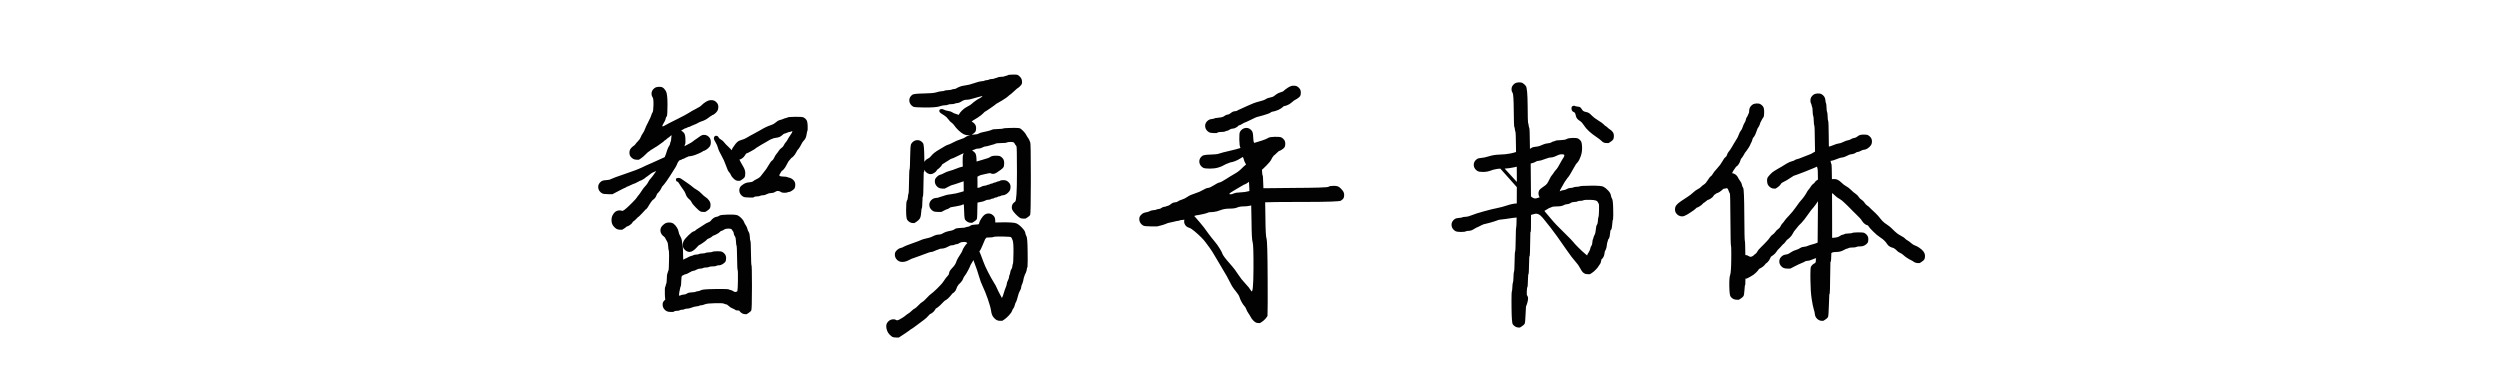 <?xml version="1.0" encoding="UTF-8"?>
<svg width="900px" height="140px" viewBox="0 0 900 140" version="1.1" xmlns="http://www.w3.org/2000/svg" xmlns:xlink="http://www.w3.org/1999/xlink">
    <title>自定义预设 7</title>
    <g id="自定义预设-7" stroke="none" stroke-width="1" fill="none" fill-rule="evenodd">
        <path d="M224,82.7 C224,82.7 224.233,82.55 224.7,82.25 C225.167,81.95 225.433,81.75 225.5,81.65 C225.567,81.55 225.667,81.5 225.8,81.5 C225.933,81.5 226.233,81.35 226.7,81.05 C227.167,80.75 227.483,80.45 227.65,80.15 C227.817,79.85 227.933,79.7 228,79.7 C228.067,79.7 228.3,79.517 228.7,79.15 C229.1,78.783 229.367,78.517 229.5,78.35 C229.633,78.183 229.733,78.1 229.8,78.1 C229.867,78.1 230.283,77.7 231.05,76.9 C231.817,76.1 232.25,75.633 232.35,75.5 C232.45,75.367 232.533,75.3 232.6,75.3 C232.667,75.3 232.833,75.117 233.1,74.75 C233.367,74.383 233.533,74.117 233.6,73.95 C233.667,73.783 233.717,73.7 233.75,73.7 C233.783,73.7 233.867,73.567 234,73.3 C234.133,73.033 234.217,72.9 234.25,72.9 C234.283,72.9 234.417,72.733 234.65,72.4 C234.883,72.067 235.033,71.9 235.1,71.9 C235.167,71.9 235.35,71.75 235.65,71.45 C235.95,71.15 236.167,70.8 236.3,70.4 C236.433,70 236.517,69.8 236.55,69.8 C236.583,69.8 236.8,69.567 237.2,69.1 C237.6,68.633 237.883,68.2 238.05,67.8 C238.217,67.4 238.317,67.2 238.35,67.2 C238.383,67.2 238.633,66.917 239.1,66.35 C239.567,65.783 240.3,64.733 241.3,63.2 C242.3,61.667 242.95,60.633 243.25,60.1 C243.55,59.567 243.733,59.183 243.8,58.95 C243.857,58.75 243.902,58.636 243.935,58.607 L243.95,58.6 C243.983,58.6 244.117,58.4 244.35,58 L244.446,57.821 L244.51,57.788 C244.89,57.596 245.12,57.5 245.2,57.5 C245.333,57.5 245.45,57.45 245.55,57.35 C245.65,57.25 245.767,57.2 245.9,57.2 C246.033,57.2 246.267,57.1 246.6,56.9 C246.933,56.7 247.15,56.6 247.25,56.6 C247.35,56.6 247.45,56.55 247.55,56.45 C247.65,56.35 247.8,56.3 248,56.3 C248.2,56.3 248.6,56.233 249.2,56.1 C249.8,55.967 250.55,55.7 251.45,55.3 C252.35,54.9 252.867,54.633 253,54.5 C253.133,54.367 253.267,54.3 253.4,54.3 C253.533,54.3 253.833,54.15 254.3,53.85 C254.767,53.55 255.15,53.2 255.45,52.8 C255.75,52.4 255.9,51.867 255.9,51.2 C255.9,50.533 255.767,50.017 255.5,49.65 C255.233,49.283 254.917,49 254.55,48.8 C254.183,48.6 253.767,48.517 253.3,48.55 C252.833,48.583 252.367,48.783 251.9,49.15 C251.433,49.517 250.983,49.833 250.55,50.1 C250.117,50.367 249.75,50.633 249.45,50.9 C249.15,51.167 248.533,51.533 247.6,52 C247.227,52.187 246.853,52.384 246.48,52.592 L246.419,52.627 L246.422,52.614 C246.478,52.271 246.52,52.1 246.55,52.1 C246.583,52.1 246.633,52 246.7,51.8 C246.767,51.6 246.783,51 246.75,50 C246.717,49 246.567,48.317 246.3,47.95 C246.033,47.583 245.717,47.3 245.35,47.1 L245.19,47.021 L245.19,47.021 L245.179,47.018 L245.253,46.979 C246.028,46.573 246.427,46.347 246.45,46.3 C246.483,46.233 246.567,46.2 246.7,46.2 C246.833,46.2 247.05,46.117 247.35,45.95 C247.65,45.783 247.867,45.7 248,45.7 C248.133,45.7 248.383,45.6 248.75,45.4 C249.117,45.2 249.35,45.1 249.45,45.1 C249.55,45.1 249.667,45.05 249.8,44.95 C249.933,44.85 250.05,44.8 250.15,44.8 C250.25,44.8 250.6,44.633 251.2,44.3 C251.8,43.967 252.15,43.8 252.25,43.8 C252.35,43.8 252.717,43.667 253.35,43.4 C253.983,43.133 254.55,42.8 255.05,42.4 C255.55,42 255.833,41.8 255.9,41.8 C255.967,41.8 256.067,41.733 256.2,41.6 C256.333,41.467 256.45,41.4 256.55,41.4 C256.65,41.4 256.883,41.267 257.25,41 C257.617,40.733 257.933,40.4 258.2,40 C258.467,39.6 258.6,39.117 258.6,38.55 C258.6,37.983 258.467,37.517 258.2,37.15 C257.933,36.783 257.617,36.5 257.25,36.3 C256.883,36.1 256.417,36.017 255.85,36.05 C255.283,36.083 254.683,36.3 254.05,36.7 C253.417,37.1 252.933,37.483 252.6,37.85 C252.267,38.217 251.6,38.65 250.6,39.15 C249.6,39.65 248.717,40.15 247.95,40.65 C247.183,41.15 245.717,41.933 243.55,43 C241.383,44.067 239.933,44.817 239.2,45.25 C238.467,45.683 238.267,45.567 238.6,44.9 C238.933,44.233 239.117,43.9 239.15,43.9 C239.183,43.9 239.267,43.75 239.4,43.45 C239.533,43.15 239.617,42.883 239.65,42.65 C239.683,42.417 239.717,42.3 239.75,42.3 C239.783,42.3 239.883,42.15 240.05,41.85 C240.217,41.55 240.3,40.117 240.3,37.55 C240.3,34.983 240.1,33.383 239.7,32.75 C239.3,32.117 238.917,31.7 238.55,31.5 C238.183,31.3 237.7,31.217 237.1,31.25 C236.5,31.283 236.017,31.433 235.65,31.7 C235.283,31.967 235,32.283 234.8,32.65 C234.6,33.017 234.517,33.433 234.55,33.9 C234.583,34.367 234.717,34.75 234.95,35.05 C235.183,35.35 235.283,36.267 235.25,37.8 C235.217,39.333 235.1,40.233 234.9,40.5 C234.7,40.767 234.567,41.067 234.5,41.4 C234.433,41.733 234.067,42.55 233.4,43.85 C232.733,45.15 232.317,46.05 232.15,46.55 C231.983,47.05 231.733,47.533 231.4,48 C231.067,48.467 230.817,48.933 230.65,49.4 C230.483,49.867 230.15,50.35 229.65,50.85 C229.15,51.35 228.85,51.7 228.75,51.9 C228.65,52.1 228.417,52.317 228.05,52.55 C227.683,52.783 227.35,53.1 227.05,53.5 C226.75,53.9 226.6,54.383 226.6,54.95 C226.6,55.517 226.733,55.983 227,56.35 C227.267,56.717 227.583,57 227.95,57.2 C228.317,57.4 228.733,57.5 229.2,57.5 L230,57.5 L230,57.5 C230,57.5 230.233,57.35 230.7,57.05 C231.167,56.75 231.733,56.267 232.4,55.6 C233.067,54.933 233.433,54.6 233.5,54.6 C233.567,54.6 233.733,54.483 234,54.25 C234.267,54.017 234.433,53.9 234.5,53.9 C234.56,53.9 234.782,53.765 235.166,53.495 L235.3,53.4 C235.767,53.067 236.033,52.9 236.1,52.9 C236.167,52.9 236.5,52.683 237.1,52.25 C237.325,52.087 237.531,51.939 237.719,51.805 L238.069,51.555 C238.231,51.439 238.375,51.337 238.5,51.25 C238.833,51.017 239.05,50.833 239.15,50.7 C239.25,50.567 239.333,50.5 239.4,50.5 C239.467,50.5 239.683,50.333 240.05,50 C240.417,49.667 240.633,49.5 240.7,49.5 C240.767,49.5 240.917,49.383 241.15,49.15 C241.383,48.917 241.533,48.8 241.6,48.8 C241.617,48.8 241.68,48.775 241.791,48.725 L241.811,48.715 C241.725,49.009 241.671,49.354 241.65,49.75 C241.617,50.383 241.55,50.783 241.45,50.95 C241.35,51.117 241.283,51.35 241.25,51.65 C241.217,51.95 241.083,52.267 240.85,52.6 C240.617,52.933 240.4,53.4 240.2,54 C240,54.6 239.833,55.117 239.7,55.55 C239.6,55.875 239.472,56.191 239.316,56.497 L239.272,56.576 L239.08,56.667 C237.942,57.207 236.665,57.785 235.25,58.4 C232.95,59.4 231.45,60.083 230.75,60.45 C230.05,60.817 228.183,61.517 225.15,62.55 C222.117,63.583 220.4,64.217 220,64.45 C219.6,64.683 219,64.817 218.2,64.85 C217.4,64.883 216.817,65.033 216.45,65.3 C216.083,65.567 215.8,65.883 215.6,66.25 C215.4,66.617 215.317,67.033 215.35,67.5 C215.383,67.967 215.533,68.383 215.8,68.75 C216.067,69.117 216.383,69.4 216.75,69.6 C217.117,69.8 217.833,69.9 218.9,69.9 L220.5,69.9 L220.5,69.9 C220.5,69.9 221.267,69.5 222.8,68.7 C223.337,68.42 223.786,68.189 224.147,68.007 L224.435,67.863 C224.923,67.621 225.195,67.5 225.25,67.5 C225.35,67.5 225.433,67.45 225.5,67.35 C225.567,67.25 225.65,67.2 225.75,67.2 C225.85,67.2 226.283,67.017 227.05,66.65 C227.817,66.283 228.25,66.1 228.35,66.1 C228.45,66.1 228.833,65.917 229.5,65.55 C230.167,65.183 230.55,65 230.65,65 C230.75,65 231.05,64.85 231.55,64.55 C232.05,64.25 232.35,64.033 232.45,63.9 C232.55,63.767 232.633,63.7 232.7,63.7 C232.767,63.7 233.117,63.45 233.75,62.95 C234.383,62.45 234.733,62.2 234.8,62.2 C234.862,62.2 235.316,61.997 236.163,61.59 L236.253,61.547 L236.126,61.736 C235.246,63.042 234.637,63.863 234.3,64.2 C233.9,64.6 233.583,65.05 233.35,65.55 C233.117,66.05 232.783,66.517 232.35,66.95 C231.917,67.383 231.467,67.967 231,68.7 C230.533,69.433 230.167,69.95 229.9,70.25 C229.633,70.55 229.4,70.867 229.2,71.2 C229.05,71.45 228.534,72.019 227.653,72.906 L227.281,73.278 C227.085,73.473 226.875,73.68 226.65,73.9 C225.15,75.367 224.25,76.033 223.95,75.9 C223.65,75.767 223.267,75.717 222.8,75.75 C222.333,75.783 221.917,75.933 221.55,76.2 C221.183,76.467 220.85,76.883 220.55,77.45 C220.25,78.017 220.117,78.683 220.15,79.45 C220.183,80.217 220.4,80.85 220.8,81.35 C221.2,81.85 221.583,82.2 221.95,82.4 C222.317,82.6 222.733,82.7 223.2,82.7 L224,82.7 L224,82.7 Z M271.2,71.1 L271.224,71.084 C271.265,71.056 271.357,70.995 271.5,70.9 C271.7,70.767 272.05,70.7 272.55,70.7 C273.05,70.7 273.417,70.633 273.65,70.5 C273.883,70.367 274.217,70.3 274.65,70.3 C275.083,70.3 275.55,70.167 276.05,69.9 C276.55,69.633 277.067,69.5 277.6,69.5 C278.133,69.5 278.6,69.367 279,69.1 C279.4,68.833 279.783,68.717 280.15,68.75 C280.517,68.783 280.833,68.9 281.1,69.1 C281.367,69.3 281.783,69.4 282.35,69.4 C282.917,69.4 283.3,69.35 283.5,69.25 C283.7,69.15 283.9,69.1 284.1,69.1 C284.3,69.1 284.633,68.95 285.1,68.65 C285.567,68.35 285.883,68.067 286.05,67.8 C286.217,67.533 286.3,67.117 286.3,66.55 C286.3,65.983 286.167,65.517 285.9,65.15 C285.633,64.783 285.317,64.5 284.95,64.3 C284.583,64.1 284.283,63.983 284.05,63.95 C283.817,63.917 283.617,63.85 283.45,63.75 C283.283,63.65 282.717,63.583 281.75,63.55 C280.783,63.517 280.4,63.3 280.6,62.9 C280.8,62.5 280.917,62.3 280.95,62.3 C280.983,62.3 281.067,62.167 281.2,61.9 C281.333,61.633 281.433,61.5 281.5,61.5 C281.567,61.5 281.767,61.333 282.1,61 C282.433,60.667 282.8,60.1 283.2,59.3 C283.6,58.5 283.817,58.1 283.85,58.1 C283.883,58.1 284.067,57.883 284.4,57.45 C284.733,57.017 284.933,56.8 285,56.8 C285.067,56.8 285.283,56.617 285.65,56.25 C286.017,55.883 286.333,55.433 286.6,54.9 C286.867,54.367 287.017,54.1 287.05,54.1 C287.083,54.1 287.25,53.9 287.55,53.5 C287.85,53.1 288.15,52.6 288.45,52 C288.75,51.4 288.917,51.1 288.95,51.1 C288.983,51.1 289.2,50.85 289.6,50.35 C290,49.85 290.25,49.233 290.35,48.5 C290.45,47.767 290.517,47.4 290.55,47.4 C290.583,47.4 290.633,47.283 290.7,47.05 C290.767,46.817 290.783,46.2 290.75,45.2 C290.717,44.2 290.567,43.517 290.3,43.15 C290.033,42.783 289.717,42.5 289.35,42.3 C288.983,42.1 287.967,42.017 286.3,42.05 C284.633,42.083 283.733,42.15 283.6,42.25 C283.467,42.35 283.233,42.433 282.9,42.5 C282.567,42.567 282.267,42.667 282,42.8 C281.733,42.933 281.333,43.067 280.8,43.2 C280.267,43.333 279.767,43.617 279.3,44.05 C278.833,44.483 278.283,44.8 277.65,45 C277.017,45.2 276.383,45.45 275.75,45.75 C275.117,46.05 274.383,46.45 273.55,46.95 C272.717,47.45 271.933,47.883 271.2,48.25 C270.467,48.617 269.75,49.017 269.05,49.45 C268.35,49.883 267.667,50.183 267,50.35 C266.333,50.517 265.8,50.783 265.4,51.15 C265,51.517 264.7,51.867 264.5,52.2 C264.3,52.533 264.067,52.867 263.8,53.2 C263.652,53.385 263.545,53.627 263.479,53.925 L263.448,54.088 L263.273,53.908 C262.975,53.604 262.714,53.34 262.491,53.116 L262.241,52.867 C261.971,52.599 261.774,52.41 261.65,52.3 C261.35,52.033 261.033,51.683 260.7,51.25 C260.367,50.817 259.983,50.483 259.55,50.25 C259.117,50.017 258.833,49.75 258.7,49.45 C258.567,49.15 258.35,48.967 258.05,48.9 C257.75,48.833 257.5,48.883 257.3,49.05 C257.1,49.217 257,49.467 257,49.8 C257,50.133 257.2,50.617 257.6,51.25 C258,51.883 258.283,52.533 258.45,53.2 C258.617,53.867 259.033,54.783 259.7,55.95 C260.367,57.117 260.917,58.333 261.35,59.6 C261.783,60.867 262.15,61.65 262.45,61.95 C262.75,62.25 262.967,62.583 263.1,62.95 C263.233,63.317 263.5,63.7 263.9,64.1 C264.3,64.5 264.633,64.767 264.9,64.9 C265.167,65.033 265.467,65.1 265.8,65.1 L266.4,65.1 L266.4,65.1 C266.4,65.1 266.633,64.95 267.1,64.65 C267.567,64.35 267.883,64.067 268.05,63.8 C268.217,63.533 268.3,63.033 268.3,62.3 C268.3,61.567 268.05,60.783 267.55,59.95 C267.05,59.117 266.6,58.3 266.2,57.5 L266.18,57.461 L266.284,57.437 C266.536,57.366 266.808,57.237 267.1,57.05 C267.567,56.75 267.933,56.367 268.2,55.9 C268.467,55.433 268.667,55.2 268.8,55.2 C268.933,55.2 269.483,54.933 270.45,54.4 C271.417,53.867 271.95,53.533 272.05,53.4 C272.15,53.267 272.233,53.2 272.3,53.2 C272.367,53.2 272.667,53.017 273.2,52.65 C273.733,52.283 274.033,52.1 274.1,52.1 C274.167,52.1 274.75,51.767 275.85,51.1 C276.95,50.433 277.55,50.1 277.65,50.1 C277.75,50.1 277.933,50.033 278.2,49.9 C278.467,49.767 278.683,49.7 278.85,49.7 C279.017,49.7 279.4,49.633 280,49.5 C280.6,49.367 281.117,49.1 281.55,48.7 C281.983,48.3 282.267,48.1 282.4,48.1 C282.533,48.1 282.833,48 283.3,47.8 C283.767,47.6 284.083,47.5 284.25,47.5 C284.417,47.5 284.633,47.433 284.9,47.3 C285.167,47.167 285.283,47.2 285.25,47.4 C285.217,47.6 284.967,48.033 284.5,48.7 C284.033,49.367 283.7,49.9 283.5,50.3 C283.3,50.7 283.083,51.017 282.85,51.25 C282.617,51.483 282.4,51.817 282.2,52.25 C282,52.683 281.717,53.017 281.35,53.25 C280.983,53.483 280.65,53.833 280.35,54.3 C280.05,54.767 279.767,55.15 279.5,55.45 C279.233,55.75 278.983,56.167 278.75,56.7 C278.517,57.233 278.25,57.6 277.95,57.8 C277.65,58 277.3,58.45 276.9,59.15 C276.5,59.85 276.15,60.417 275.85,60.85 C275.55,61.283 275.267,61.65 275,61.95 C274.733,62.25 274.5,62.55 274.3,62.85 C274.1,63.15 273.867,63.433 273.6,63.7 C273.333,63.967 272.95,64.217 272.45,64.45 C271.95,64.683 271.533,64.933 271.2,65.2 C270.867,65.467 270.35,65.617 269.65,65.65 C268.95,65.683 268.283,65.9 267.65,66.3 C267.017,66.7 266.6,67.083 266.4,67.45 C266.2,67.817 266.117,68.233 266.15,68.7 C266.183,69.167 266.333,69.583 266.6,69.95 C266.867,70.317 267.183,70.6 267.55,70.8 C267.917,71 268.6,71.1 269.6,71.1 L271.2,71.1 L271.2,71.1 Z M253.9,76.3 C253.9,76.3 254.133,76.15 254.6,75.85 C255.067,75.55 255.383,75.267 255.55,75 C255.717,74.733 255.8,74.317 255.8,73.75 C255.8,73.183 255.617,72.65 255.25,72.15 C254.883,71.65 254.483,71.267 254.05,71 C253.617,70.733 253.117,70.3 252.55,69.7 C251.983,69.1 251.4,68.633 250.8,68.3 C250.2,67.967 249.717,67.633 249.35,67.3 C248.983,66.967 248.267,66.433 247.2,65.7 C246.133,64.967 245.45,64.5 245.15,64.3 C244.85,64.1 244.517,64.017 244.15,64.05 C243.783,64.083 243.55,64.15 243.45,64.25 C243.35,64.35 243.317,64.517 243.35,64.75 C243.383,64.983 243.45,65.15 243.55,65.25 C243.65,65.35 243.767,65.4 243.9,65.4 C244.033,65.4 244.267,65.683 244.6,66.25 C244.933,66.817 245.35,67.433 245.85,68.1 C246.35,68.767 246.667,69.317 246.8,69.75 C246.933,70.183 247.117,70.567 247.35,70.9 C247.583,71.233 247.867,71.533 248.2,71.8 C248.533,72.067 248.8,72.417 249,72.85 C249.2,73.283 249.7,73.9 250.5,74.7 C251.3,75.5 251.833,75.967 252.1,76.1 C252.367,76.233 252.733,76.3 253.2,76.3 L253.9,76.3 L253.9,76.3 Z M268.8,113.1 C268.8,113.1 269.033,112.95 269.5,112.65 C269.967,112.35 270.283,112.067 270.45,111.8 C270.617,111.533 270.7,108.783 270.7,103.55 L270.7,103.172 L270.7,103.172 L270.699,102.442 C270.692,97.94 270.643,95.643 270.55,95.55 C270.45,95.45 270.383,93.983 270.35,91.15 C270.317,88.317 270.25,86.85 270.15,86.75 C270.05,86.65 269.983,86.183 269.95,85.35 C269.917,84.517 269.783,83.917 269.55,83.55 C269.317,83.183 269.15,82.783 269.05,82.35 C268.95,81.917 268.75,81.483 268.45,81.05 C268.15,80.617 267.95,80.233 267.85,79.9 C267.75,79.567 267.467,79.15 267,78.65 C266.533,78.15 266.067,77.783 265.6,77.55 C265.133,77.317 263.983,77.217 262.15,77.25 C260.317,77.283 259.25,77.417 258.95,77.65 C258.65,77.883 258.317,78.017 257.95,78.05 C257.583,78.083 257.2,78.25 256.8,78.55 C256.4,78.85 256.117,79.133 255.95,79.4 C255.783,79.667 255.467,79.883 255,80.05 C254.533,80.217 254.117,80.433 253.75,80.7 C253.383,80.967 252.733,81.383 251.8,81.95 C250.867,82.517 250.367,82.867 250.3,83 C250.233,83.133 250.033,83.233 249.7,83.3 C249.367,83.367 248.75,83.833 247.85,84.7 C246.95,85.567 246.367,86.267 246.1,86.8 C245.833,87.333 245.717,87.833 245.75,88.3 C245.783,88.767 245.933,89.183 246.2,89.55 C246.467,89.917 246.783,90.2 247.15,90.4 C247.517,90.6 247.883,90.7 248.25,90.7 C248.617,90.7 249.033,90.55 249.5,90.25 C249.967,89.95 250.433,89.533 250.9,89 C251.367,88.467 251.65,88.2 251.75,88.2 C251.85,88.2 252.267,87.95 253,87.45 C253.733,86.95 254.2,86.583 254.4,86.35 C254.6,86.117 254.733,86 254.8,86 C254.867,86 255.1,85.9 255.5,85.7 C255.9,85.5 256.2,85.3 256.4,85.1 C256.6,84.9 256.75,84.8 256.85,84.8 C256.95,84.8 257.3,84.65 257.9,84.35 C258.5,84.05 258.917,83.767 259.15,83.5 C259.383,83.233 259.583,83.1 259.75,83.1 C259.917,83.1 260.2,82.967 260.6,82.7 C261,82.433 261.55,82.3 262.25,82.3 C262.95,82.3 263.367,82.433 263.5,82.7 C263.633,82.967 263.767,83.167 263.9,83.3 C264.033,83.433 264.117,83.683 264.15,84.05 C264.183,84.417 264.317,84.75 264.55,85.05 C264.783,85.35 264.917,85.95 264.95,86.85 C264.983,87.75 265.05,88.267 265.15,88.4 C265.25,88.533 265.317,90 265.35,92.8 C265.383,95.6 265.45,97.067 265.55,97.2 C265.65,97.333 265.683,98.683 265.65,101.25 C265.629,102.893 265.566,104.051 265.463,104.724 L265.444,104.839 C265.376,104.874 265.311,104.911 265.25,104.95 C264.883,105.183 264.5,105.167 264.1,104.9 C263.7,104.633 263.333,104.467 263,104.4 C262.667,104.333 262.417,104.25 262.25,104.15 C262.131,104.079 261.289,104.041 259.724,104.038 L259.233,104.038 C258.721,104.039 258.143,104.043 257.5,104.05 C254.5,104.083 252.8,104.217 252.4,104.45 C252,104.683 251.6,104.817 251.2,104.85 C250.8,104.883 250.533,104.95 250.4,105.05 C250.267,105.15 249.8,105.217 249,105.25 C248.2,105.283 247.65,105.417 247.35,105.65 C247.05,105.883 246.65,106.017 246.15,106.05 C245.65,106.083 245.333,106.15 245.2,106.25 C245.096,106.328 244.872,106.385 244.526,106.423 L244.418,106.433 L244.426,106.327 C244.48,105.576 244.521,105.2 244.55,105.2 C244.583,105.2 244.65,104.883 244.75,104.25 C244.85,103.617 244.917,103.3 244.95,103.3 C244.983,103.3 245.033,103.2 245.1,103 C245.167,102.8 245.217,102.2 245.25,101.2 C245.283,100.2 245.317,99.7 245.35,99.7 C245.383,99.7 245.433,99.583 245.5,99.35 L245.508,99.324 L245.9,99.1 L245.9,99.1 C246.367,98.833 246.7,98.7 246.9,98.7 C247.1,98.7 247.533,98.5 248.2,98.1 C248.867,97.7 249.333,97.5 249.6,97.5 C249.867,97.5 250.233,97.367 250.7,97.1 C251.167,96.833 251.633,96.7 252.1,96.7 C252.567,96.7 252.9,96.633 253.1,96.5 C253.3,96.367 253.65,96.3 254.15,96.3 C254.65,96.3 255.017,96.233 255.25,96.1 C255.483,95.967 255.933,95.9 256.6,95.9 C257.267,95.9 257.7,95.833 257.9,95.7 C258.1,95.567 258.417,95.5 258.85,95.5 C259.283,95.5 259.733,95.35 260.2,95.05 C260.667,94.75 260.983,94.467 261.15,94.2 C261.317,93.933 261.4,93.517 261.4,92.95 C261.4,92.383 261.267,91.917 261,91.55 C260.733,91.183 260.417,90.9 260.05,90.7 C259.683,90.5 259.017,90.417 258.05,90.45 C257.083,90.483 256.55,90.55 256.45,90.65 C256.35,90.75 255.95,90.817 255.25,90.85 C254.62,90.88 254.22,90.937 254.048,91.021 L254,91.05 C253.88,91.14 253.544,91.203 252.992,91.239 L252.8,91.25 C252.133,91.283 251.75,91.35 251.65,91.45 C251.55,91.55 251.217,91.617 250.65,91.65 C250.083,91.683 249.75,91.75 249.65,91.85 C249.55,91.95 249.317,92.033 248.95,92.1 C248.583,92.167 247.983,92.433 247.15,92.9 C246.695,93.155 246.3,93.345 245.965,93.47 L245.949,93.476 L245.946,93.235 C245.912,90.34 245.847,88.829 245.75,88.7 C245.65,88.567 245.583,88.1 245.55,87.3 C245.517,86.5 245.317,85.783 244.95,85.15 C244.583,84.517 244.367,83.95 244.3,83.45 C244.233,82.95 244.017,82.417 243.65,81.85 C243.283,81.283 242.9,80.85 242.5,80.55 C242.1,80.25 241.55,80.1 240.85,80.1 C240.15,80.1 239.55,80.3 239.05,80.7 C238.55,81.1 238.2,81.483 238,81.85 C237.8,82.217 237.717,82.633 237.75,83.1 C237.783,83.567 237.933,83.983 238.2,84.35 C238.467,84.717 238.717,84.967 238.95,85.1 C239.183,85.233 239.383,85.483 239.55,85.85 C239.717,86.217 239.917,86.583 240.15,86.95 C240.383,87.317 240.517,87.9 240.55,88.7 C240.583,89.5 240.65,89.967 240.75,90.1 C240.821,90.194 240.858,90.824 240.862,91.989 L240.862,92.422 C240.861,92.802 240.857,93.228 240.85,93.7 C240.817,95.967 240.75,97.183 240.65,97.35 C240.55,97.517 240.467,97.75 240.4,98.05 C240.333,98.35 240.267,98.55 240.2,98.65 C240.133,98.75 240.083,99.317 240.05,100.35 C240.017,101.383 239.95,101.983 239.85,102.15 C239.75,102.317 239.683,102.517 239.65,102.75 C239.617,102.983 239.55,103.183 239.45,103.35 C239.35,103.517 239.317,104.367 239.35,105.9 C239.367,106.667 239.412,107.287 239.488,107.763 L239.503,107.855 L239.45,107.9 L239.45,107.9 C239.083,108.233 238.833,108.533 238.7,108.8 C238.567,109.067 238.517,109.433 238.55,109.9 C238.583,110.367 238.733,110.783 239,111.15 C239.267,111.517 239.583,111.8 239.95,112 C240.317,112.2 240.8,112.3 241.4,112.3 L242.4,112.3 L242.4,112.3 L242.424,112.284 C242.465,112.256 242.557,112.195 242.7,112.1 C242.9,111.967 243.233,111.9 243.7,111.9 C244.167,111.9 244.5,111.833 244.7,111.7 C244.9,111.567 245.183,111.5 245.55,111.5 C245.917,111.5 246.217,111.433 246.45,111.3 C246.683,111.167 247.017,111.1 247.45,111.1 C247.883,111.1 248.383,110.983 248.95,110.75 C249.517,110.517 250.1,110.367 250.7,110.3 C251.3,110.233 251.667,110.15 251.8,110.05 C251.933,109.95 252.15,109.9 252.45,109.9 C252.75,109.9 253.183,109.783 253.75,109.55 C254.317,109.317 255.55,109.183 257.45,109.15 C259.35,109.117 260.4,109.167 260.6,109.3 C260.8,109.433 261.05,109.517 261.35,109.55 C261.65,109.583 261.983,109.783 262.35,110.15 C262.717,110.517 263.15,110.8 263.65,111 C264.15,111.2 264.5,111.383 264.7,111.55 C264.9,111.717 265.35,111.8 266.05,111.8 L266.097,111.799 L266.2,111.95 L266.2,111.95 C266.467,112.317 266.783,112.6 267.15,112.8 C267.517,113 267.867,113.1 268.2,113.1 L268.8,113.1 L268.8,113.1 Z M329.2,80.3 C329.2,80.3 329.433,80.15 329.9,79.85 C330.367,79.55 330.75,79.2 331.05,78.8 C331.35,78.4 331.533,77.7 331.6,76.7 C331.667,75.7 331.717,75.2 331.75,75.2 C331.783,75.2 331.833,75.1 331.9,74.9 C331.967,74.7 332.017,73.983 332.05,72.75 C332.083,71.517 332.117,70.9 332.15,70.9 C332.183,70.9 332.233,70.8 332.3,70.6 C332.367,70.4 332.417,68.933 332.45,66.2 C332.479,63.857 332.507,62.518 332.536,62.184 L332.543,62.121 C332.545,62.107 332.548,62.1 332.55,62.1 C332.583,62.1 332.633,62 332.7,61.8 C332.723,61.731 332.74,61.488 332.751,61.07 L332.751,61.063 L332.772,61.122 C332.835,61.285 332.911,61.428 333,61.55 C333.267,61.917 333.583,62.2 333.95,62.4 C334.317,62.6 334.683,62.7 335.05,62.7 C335.417,62.7 335.833,62.55 336.3,62.25 C336.767,61.95 337.067,61.667 337.2,61.4 C337.333,61.133 337.433,61 337.5,61 C337.567,61 337.817,60.8 338.25,60.4 C338.683,60 338.95,59.683 339.05,59.45 C339.15,59.217 339.233,59.1 339.3,59.1 C339.36,59.1 339.582,58.965 339.966,58.695 L340.1,58.6 C340.52,58.3 340.778,58.135 340.874,58.105 L340.9,58.1 C340.967,58.1 341.233,57.933 341.7,57.6 C342.167,57.267 342.483,57.1 342.65,57.1 C342.817,57.1 343.533,56.783 344.8,56.15 C346.067,55.517 346.75,55.2 346.85,55.2 C346.875,55.2 346.909,55.195 346.953,55.184 L346.97,55.18 L346.907,55.271 C346.869,55.329 346.833,55.389 346.8,55.45 C346.6,55.817 346.517,56.783 346.55,58.35 C346.564,58.995 346.583,59.524 346.608,59.938 L346.61,59.964 L346.45,60 L346.45,60 C345.817,60.133 345.05,60.383 344.15,60.75 C343.25,61.117 342.467,61.383 341.8,61.55 C341.133,61.717 340.5,61.967 339.9,62.3 C339.3,62.633 338.833,62.833 338.5,62.9 C338.167,62.967 337.817,63.167 337.45,63.5 C337.083,63.833 336.833,64.133 336.7,64.4 C336.567,64.667 336.517,65.033 336.55,65.5 C336.583,65.967 336.733,66.383 337,66.75 C337.267,67.117 337.583,67.4 337.95,67.6 C338.317,67.8 338.767,67.9 339.3,67.9 L340.1,67.9 L340.1,67.9 C340.1,67.9 340.517,67.683 341.35,67.25 C342.183,66.817 342.667,66.6 342.8,66.6 C342.933,66.6 343.633,66.383 344.9,65.95 C345.744,65.661 346.389,65.439 346.833,65.283 L346.908,65.257 L346.908,65.268 C346.922,66.261 346.933,67.427 346.943,68.766 L346.943,68.853 L346.797,68.894 C346.524,68.973 346.242,69.058 345.95,69.15 C344.783,69.517 343.633,69.767 342.5,69.9 C341.367,70.033 340.6,70.183 340.2,70.35 C339.8,70.517 339.333,70.667 338.8,70.8 C338.267,70.933 337.967,71.033 337.9,71.1 C337.833,71.167 337.533,71.217 337,71.25 C336.467,71.283 336.017,71.433 335.65,71.7 C335.283,71.967 335,72.283 334.8,72.65 C334.6,73.017 334.517,73.433 334.55,73.9 C334.583,74.367 334.733,74.783 335,75.15 C335.267,75.517 335.583,75.8 335.95,76 C336.317,76.2 336.9,76.3 337.7,76.3 L338.9,76.3 L338.9,76.3 L338.926,76.286 C339.014,76.24 339.322,76.078 339.85,75.8 C340.483,75.467 340.867,75.3 341,75.3 C341.133,75.3 341.367,75.183 341.7,74.95 C342.033,74.717 342.25,74.6 342.35,74.6 C342.45,74.6 343.117,74.483 344.35,74.25 C345.583,74.017 346.25,73.85 346.35,73.75 C346.45,73.65 346.617,73.6 346.85,73.6 C346.886,73.6 346.931,73.599 346.986,73.598 L346.995,73.598 L346.998,73.773 C347.068,77.018 347.202,78.777 347.4,79.05 C347.667,79.417 347.983,79.7 348.35,79.9 C348.717,80.1 349.067,80.2 349.4,80.2 L350,80.2 L350,80.2 C350,80.2 350.233,80.05 350.7,79.75 C351.167,79.45 351.483,79.167 351.65,78.9 C351.776,78.699 351.854,76.813 351.885,73.243 L351.887,72.955 L352.166,72.884 C352.562,72.788 352.94,72.71 353.3,72.65 C353.9,72.55 354.367,72.4 354.7,72.2 C355.033,72 355.4,71.9 355.8,71.9 C356.2,71.9 356.5,71.833 356.7,71.7 C356.86,71.593 357.02,71.529 357.18,71.508 L357.3,71.5 C357.46,71.5 357.62,71.457 357.78,71.372 L357.9,71.3 C358.06,71.193 358.22,71.129 358.38,71.108 L358.5,71.1 C358.66,71.1 358.82,71.057 358.98,70.972 L359.1,70.9 C359.3,70.767 359.5,70.7 359.7,70.7 C359.9,70.7 360.1,70.633 360.3,70.5 C360.5,70.367 360.767,70.3 361.1,70.3 C361.433,70.3 361.833,70.15 362.3,69.85 C362.767,69.55 363.133,69.2 363.4,68.8 C363.667,68.4 363.8,67.917 363.8,67.35 C363.8,66.783 363.667,66.317 363.4,65.95 C363.133,65.583 362.817,65.3 362.45,65.1 C362.083,64.9 361.617,64.817 361.05,64.85 C360.483,64.883 360.15,64.95 360.05,65.05 C359.95,65.15 359.717,65.233 359.35,65.3 C358.983,65.367 358.783,65.433 358.75,65.5 C358.717,65.567 358.517,65.633 358.15,65.7 C357.783,65.767 357.583,65.833 357.55,65.9 C357.517,65.967 357.317,66.033 356.95,66.1 C356.583,66.167 356.383,66.233 356.35,66.3 C356.317,66.367 356.117,66.433 355.75,66.5 C355.383,66.567 355.183,66.633 355.15,66.7 C355.117,66.767 354.883,66.817 354.45,66.85 C354.017,66.883 353.6,67.017 353.2,67.25 C352.857,67.45 352.465,67.577 352.024,67.63 L351.898,67.641 L351.898,67.305 C351.895,65.96 351.89,64.793 351.881,63.804 L351.879,63.587 L351.954,63.551 C352.022,63.517 352.087,63.483 352.15,63.45 C352.717,63.15 353.067,63 353.2,63 C353.333,63 353.9,62.867 354.9,62.6 C355.9,62.333 356.5,62.267 356.7,62.4 C356.9,62.533 357.183,62.6 357.55,62.6 C357.917,62.6 358.333,62.45 358.8,62.15 C359.267,61.85 359.75,61.517 360.25,61.15 C360.75,60.783 361.083,60.467 361.25,60.2 C361.417,59.933 361.5,59.45 361.5,58.75 C361.5,58.05 361.367,57.517 361.1,57.15 C360.833,56.783 360.517,56.5 360.15,56.3 C359.783,56.1 359.167,56.017 358.3,56.05 C357.433,56.083 356.833,56.233 356.5,56.5 C356.167,56.767 355.2,57.117 353.6,57.55 C352.853,57.752 352.219,57.94 351.698,58.113 L351.571,58.156 L351.565,58.016 C351.559,57.87 351.554,57.714 351.55,57.55 C351.517,56.317 351.367,55.517 351.1,55.15 C350.833,54.783 350.517,54.5 350.15,54.3 L349.99,54.221 L349.99,54.221 L349.946,54.205 L350.075,54.125 C350.325,53.975 350.5,53.9 350.6,53.9 C350.733,53.9 350.9,53.833 351.1,53.7 C351.3,53.567 351.65,53.5 352.15,53.5 C352.65,53.5 353.15,53.367 353.65,53.1 C354.15,52.833 354.55,52.7 354.85,52.7 C355.15,52.7 355.65,52.583 356.35,52.35 C357.05,52.117 357.467,52 357.6,52 C357.733,52 357.967,51.917 358.3,51.75 C358.633,51.583 359.35,51.5 360.45,51.5 C361.55,51.5 362.217,51.433 362.45,51.3 C362.683,51.167 363.167,51.1 363.9,51.1 C364.633,51.1 365.067,51.25 365.2,51.55 C365.333,51.85 365.467,52.067 365.6,52.2 C365.733,52.333 365.85,52.517 365.95,52.75 C366.043,52.968 366.093,55.866 366.099,61.443 L366.1,62.239 C366.1,62.375 366.1,62.512 366.1,62.65 C366.1,69.017 365.883,72.333 365.45,72.6 C365.017,72.867 364.7,73.183 364.5,73.55 C364.3,73.917 364.217,74.333 364.25,74.8 C364.283,75.267 364.5,75.75 364.9,76.25 C365.3,76.75 365.733,77.217 366.2,77.65 C366.667,78.083 367.033,78.367 367.3,78.5 C367.567,78.633 367.933,78.7 368.4,78.7 L369.2,78.7 L369.2,78.7 C369.2,78.7 369.433,78.55 369.9,78.25 C370.367,77.95 370.683,77.667 370.85,77.4 C371.008,77.148 371.091,73.246 371.099,65.694 L371.1,64.806 C371.1,64.655 371.1,64.503 371.1,64.35 L371.1,63.894 L371.1,63.894 L371.099,63.006 C371.093,55.454 371.026,51.552 370.9,51.3 C370.767,51.033 370.667,50.783 370.6,50.55 C370.533,50.317 370.367,50.017 370.1,49.65 C369.833,49.283 369.6,48.9 369.4,48.5 C369.2,48.1 368.85,47.65 368.35,47.15 C367.85,46.65 367.467,46.333 367.2,46.2 C367.004,46.102 366.391,46.049 365.362,46.041 L364.895,46.04 C364.649,46.042 364.384,46.045 364.1,46.05 C362.3,46.083 361.333,46.15 361.2,46.25 C361.067,46.35 360.4,46.417 359.2,46.45 C358,46.483 357.3,46.567 357.1,46.7 C356.9,46.833 356.383,47 355.55,47.2 C354.717,47.4 354.05,47.55 353.55,47.65 C353.05,47.75 352.633,47.9 352.3,48.1 C351.967,48.3 351.4,48.417 350.6,48.45 C350.333,48.461 350.106,48.476 349.917,48.494 L349.799,48.508 L349.843,48.48 C349.941,48.416 350.06,48.34 350.2,48.25 C350.667,47.95 350.983,47.667 351.15,47.4 C351.317,47.133 351.4,46.717 351.4,46.15 C351.4,45.583 351.267,45.117 351,44.75 C350.733,44.383 350.417,44.1 350.05,43.9 L349.898,43.819 L349.898,43.819 L349.795,43.769 C349.902,43.685 349.988,43.612 350.05,43.55 C350.217,43.383 350.333,43.3 350.4,43.3 C350.467,43.3 350.983,42.983 351.95,42.35 C352.917,41.717 353.583,41.2 353.95,40.8 C354.317,40.4 354.533,40.2 354.6,40.2 C354.667,40.2 355.283,39.8 356.45,39 C357.617,38.2 358.283,37.717 358.45,37.55 C358.617,37.383 358.733,37.3 358.8,37.3 C358.867,37.3 359.5,36.933 360.7,36.2 C361.9,35.467 362.667,34.933 363,34.6 C363.333,34.267 363.533,34.1 363.6,34.1 C363.667,34.1 364.133,33.7 365,32.9 C365.867,32.1 366.333,31.7 366.4,31.7 C366.467,31.7 366.7,31.517 367.1,31.15 C367.5,30.783 367.75,30.467 367.85,30.2 C367.95,29.933 367.967,29.55 367.9,29.05 C367.833,28.55 367.633,28.117 367.3,27.75 C366.967,27.383 366.667,27.133 366.4,27 C366.133,26.867 365.5,26.817 364.5,26.85 C363.5,26.883 362.95,26.95 362.85,27.05 C362.75,27.15 362.517,27.233 362.15,27.3 C361.783,27.367 361.583,27.433 361.55,27.5 C361.517,27.567 361.15,27.617 360.45,27.65 C359.75,27.683 359.333,27.75 359.2,27.85 C359.067,27.95 358.833,28.033 358.5,28.1 C358.167,28.167 357.967,28.233 357.9,28.3 C357.833,28.367 357.533,28.417 357,28.45 C356.467,28.483 356.15,28.55 356.05,28.65 C355.95,28.75 355.683,28.817 355.25,28.85 C354.817,28.883 354.533,28.95 354.4,29.05 C354.267,29.15 353.917,29.217 353.35,29.25 C352.783,29.283 351.883,29.517 350.65,29.95 C349.417,30.383 348.35,30.65 347.45,30.75 C346.55,30.85 345.783,31.05 345.15,31.35 C344.517,31.65 344.167,31.833 344.1,31.9 C344.033,31.967 343.817,32.017 343.45,32.05 C343.083,32.083 342.8,32.15 342.6,32.25 C342.42,32.34 342.038,32.403 341.452,32.439 L341.25,32.45 C340.55,32.483 340.133,32.55 340,32.65 C339.867,32.75 339.517,32.817 338.95,32.85 C338.383,32.883 337.75,33.017 337.05,33.25 C336.35,33.483 334.833,33.617 332.5,33.65 C330.167,33.683 328.817,33.833 328.45,34.1 C328.083,34.367 327.8,34.683 327.6,35.05 C327.4,35.417 327.317,35.833 327.35,36.3 C327.383,36.767 327.533,37.183 327.8,37.55 C328.067,37.917 328.383,38.2 328.75,38.4 C329.101,38.592 330.463,38.691 332.835,38.699 L333.15,38.7 C335.717,38.7 337.4,38.567 338.2,38.3 C339,38.033 339.65,37.9 340.15,37.9 C340.65,37.9 341.017,37.833 341.25,37.7 C341.483,37.567 341.883,37.5 342.45,37.5 C343.017,37.5 343.45,37.433 343.75,37.3 C344.05,37.167 344.367,37.1 344.7,37.1 C345.033,37.1 345.467,36.933 346,36.6 C346.533,36.267 346.85,36.1 346.95,36.1 C347.05,36.1 347.15,36.067 347.25,36 C347.35,35.933 347.667,35.9 348.2,35.9 C348.733,35.9 349.867,35.633 351.6,35.1 C353.333,34.567 353.983,34.467 353.55,34.8 C353.117,35.133 352.75,35.367 352.45,35.5 C352.15,35.633 351.7,35.917 351.1,36.35 C350.5,36.783 350.067,37.133 349.8,37.4 C349.533,37.667 349.033,37.983 348.3,38.35 C347.567,38.717 346.933,39.167 346.4,39.7 C345.867,40.233 345.5,40.683 345.3,41.05 L345.221,41.21 L345.221,41.21 L345.162,41.365 L345.075,41.325 C344.842,41.225 344.567,41.133 344.25,41.05 C343.617,40.883 343.15,40.683 342.85,40.45 C342.55,40.217 342.067,40.05 341.4,39.95 C340.733,39.85 340.217,39.7 339.85,39.5 C339.483,39.3 339.167,39.217 338.9,39.25 C338.633,39.283 338.433,39.367 338.3,39.5 C338.167,39.633 338.117,39.817 338.15,40.05 C338.183,40.283 338.367,40.517 338.7,40.75 C339.033,40.983 339.467,41.267 340,41.6 C340.533,41.933 341,42.383 341.4,42.95 C341.8,43.517 342.183,43.917 342.55,44.15 C342.917,44.383 343.267,44.75 343.6,45.25 C343.933,45.75 344.433,46.317 345.1,46.95 C345.767,47.583 346.367,48.033 346.9,48.3 C347.433,48.567 348,48.7 348.6,48.7 L349.185,48.7 L349.132,48.732 C349.006,48.796 348.812,48.852 348.55,48.9 C348.183,48.967 347.867,49.117 347.6,49.35 C347.333,49.583 346.733,49.85 345.8,50.15 C344.867,50.45 343.967,50.833 343.1,51.3 C342.233,51.767 341.633,52.033 341.3,52.1 C340.967,52.167 340.433,52.433 339.7,52.9 C338.967,53.367 338.383,53.717 337.95,53.95 C337.517,54.183 337.033,54.5 336.5,54.9 C335.967,55.3 335.533,55.717 335.2,56.15 C334.867,56.583 334.517,56.883 334.15,57.05 C333.783,57.217 333.483,57.417 333.25,57.65 C333.075,57.825 332.928,58.009 332.809,58.203 L332.762,58.289 L332.761,58.013 C332.758,57.636 332.755,57.232 332.75,56.8 C332.717,53.667 332.567,51.917 332.3,51.55 C332.033,51.183 331.717,50.9 331.35,50.7 C330.983,50.5 330.567,50.417 330.1,50.45 C329.633,50.483 329.217,50.633 328.85,50.9 C328.483,51.167 328.2,51.483 328,51.85 C327.8,52.217 327.683,53.783 327.65,56.55 C327.617,59.317 327.55,60.783 327.45,60.95 C327.35,61.117 327.283,62.583 327.25,65.35 C327.217,68.117 327.15,69.583 327.05,69.75 C326.95,69.917 326.883,70.3 326.85,70.9 C326.817,71.5 326.7,71.933 326.5,72.2 C326.3,72.467 326.2,73.6 326.2,75.6 C326.2,77.6 326.333,78.783 326.6,79.15 C326.867,79.517 327.183,79.8 327.55,80 C327.917,80.2 328.267,80.3 328.6,80.3 L329.2,80.3 L329.2,80.3 Z M323.6,121.5 C323.6,121.5 324.233,121.083 325.5,120.25 C325.649,120.152 325.79,120.059 325.924,119.97 L326.303,119.717 C327.073,119.2 327.523,118.877 327.65,118.75 C327.817,118.583 327.933,118.5 328,118.5 C328.067,118.5 328.467,118.233 329.2,117.7 C329.933,117.167 330.583,116.683 331.15,116.25 C331.717,115.817 332.25,115.417 332.75,115.05 C333.25,114.683 333.717,114.25 334.15,113.75 C334.583,113.25 334.85,113 334.95,113 C335.05,113 335.3,112.85 335.7,112.55 C336.1,112.25 336.4,111.917 336.6,111.55 C336.8,111.183 336.933,111 337,111 C337.067,111 337.3,110.85 337.7,110.55 C338.1,110.25 338.6,109.783 339.2,109.15 C339.8,108.517 340.133,108.2 340.2,108.2 C340.267,108.2 340.483,108.067 340.85,107.8 C341.217,107.533 341.6,107.167 342,106.7 C342.4,106.233 342.667,105.917 342.8,105.75 C342.933,105.583 343.033,105.5 343.1,105.5 C343.167,105.5 343.35,105.35 343.65,105.05 C343.95,104.75 344.167,104.383 344.3,103.95 C344.433,103.517 344.517,103.3 344.55,103.3 C344.583,103.3 344.667,103.167 344.8,102.9 C344.933,102.633 345.017,102.5 345.05,102.5 C345.083,102.5 345.333,102.25 345.8,101.75 C346.267,101.25 346.567,100.8 346.7,100.4 C346.833,100 346.917,99.8 346.95,99.8 C346.983,99.8 347.133,99.583 347.4,99.15 C347.667,98.717 347.817,98.5 347.85,98.5 C347.883,98.5 348.117,98.083 348.55,97.25 C348.983,96.417 349.233,95.883 349.3,95.65 C349.367,95.417 349.417,95.3 349.45,95.3 C349.483,95.3 349.683,94.967 350.05,94.3 C350.203,94.022 350.327,93.802 350.422,93.64 L350.426,93.633 L350.466,93.736 C351.441,96.316 352.103,98.237 352.45,99.5 C352.817,100.833 353.283,102.083 353.85,103.25 C354.417,104.417 355.017,105.917 355.65,107.75 C356.283,109.583 356.667,110.983 356.8,111.95 C356.933,112.917 357.2,113.65 357.6,114.15 C358,114.65 358.383,115 358.75,115.2 C359.117,115.4 359.533,115.5 360,115.5 L360.8,115.5 L360.8,115.5 C360.8,115.5 361.033,115.35 361.5,115.05 C361.967,114.75 362.517,114.267 363.15,113.6 C363.783,112.933 364.167,112.4 364.3,112 C364.433,111.6 364.517,111.4 364.55,111.4 C364.583,111.4 364.7,111.233 364.9,110.9 C365.1,110.567 365.25,110.183 365.35,109.75 C365.45,109.317 365.517,109.1 365.55,109.1 C365.583,109.1 365.683,108.917 365.85,108.55 C366.017,108.183 366.2,107.6 366.4,106.8 C366.6,106 366.717,105.6 366.75,105.6 C366.783,105.6 366.85,105.45 366.95,105.15 C367.05,104.85 367.117,104.7 367.15,104.7 C367.183,104.7 367.267,104.55 367.4,104.25 C367.533,103.95 367.617,103.633 367.65,103.3 C367.683,102.967 367.717,102.8 367.75,102.8 C367.783,102.8 367.9,102.517 368.1,101.95 C368.3,101.383 368.417,100.933 368.45,100.6 C368.483,100.267 368.517,100.1 368.55,100.1 C368.583,100.1 368.65,99.9 368.75,99.5 C368.85,99.1 368.917,98.9 368.95,98.9 C368.983,98.9 369.1,98.667 369.3,98.2 C369.5,97.733 369.617,97.317 369.65,96.95 C369.683,96.583 369.717,96.4 369.75,96.4 C369.783,96.4 369.833,96.3 369.9,96.1 C369.94,95.98 369.962,95.29 369.966,94.03 L369.966,93.106 C369.964,92.433 369.959,91.648 369.95,90.75 C369.917,87.383 369.783,85.5 369.55,85.1 C369.317,84.7 369.167,84.267 369.1,83.8 C369.033,83.333 368.633,82.717 367.9,81.95 C367.167,81.183 366.483,80.667 365.85,80.4 C365.217,80.133 363.517,80.017 360.75,80.05 C359.828,80.061 359.052,80.076 358.422,80.094 L358.293,80.099 L358.298,79.97 C358.299,79.899 358.3,79.826 358.3,79.75 C358.3,78.917 358.167,78.317 357.9,77.95 C357.633,77.583 357.317,77.3 356.95,77.1 C356.583,76.9 356.167,76.817 355.7,76.85 C355.233,76.883 354.817,77.033 354.45,77.3 C354.083,77.567 353.683,78.033 353.25,78.7 C352.817,79.367 352.567,79.9 352.5,80.3 C352.483,80.4 352.457,80.499 352.422,80.597 L352.382,80.692 L352.369,80.697 C352.184,80.771 351.744,80.822 351.05,80.85 C350.217,80.883 349.65,81.017 349.35,81.25 C349.05,81.483 348.717,81.617 348.35,81.65 C347.983,81.683 347.733,81.75 347.6,81.85 C347.467,81.95 346.867,82.017 345.8,82.05 C344.733,82.083 344.05,82.217 343.75,82.45 C343.45,82.683 343.117,82.85 342.75,82.95 C342.383,83.05 341.933,83.15 341.4,83.25 C340.867,83.35 340.367,83.517 339.9,83.75 C339.433,83.983 339.117,84.15 338.95,84.25 C338.783,84.35 338.417,84.417 337.85,84.45 C337.283,84.483 336.8,84.6 336.4,84.8 C336,85 335.6,85.183 335.2,85.35 C334.8,85.517 334.2,85.683 333.4,85.85 C332.6,86.017 332,86.2 331.6,86.4 C331.2,86.6 330.1,87.017 328.3,87.65 C326.5,88.283 325.5,88.683 325.3,88.85 C325.1,89.017 324.767,89.15 324.3,89.25 C323.833,89.35 323.417,89.567 323.05,89.9 C322.683,90.233 322.433,90.533 322.3,90.8 C322.167,91.067 322.117,91.433 322.15,91.9 C322.183,92.367 322.333,92.783 322.6,93.15 C322.867,93.517 323.183,93.8 323.55,94 C323.917,94.2 324.367,94.3 324.9,94.3 C325.433,94.3 325.983,94.183 326.55,93.95 C327.117,93.717 327.533,93.517 327.8,93.35 C328.067,93.183 328.25,93.1 328.35,93.1 C328.45,93.1 329.383,92.767 331.15,92.1 C332.917,91.433 334,91.033 334.4,90.9 C334.8,90.767 335.117,90.7 335.35,90.7 C335.583,90.7 335.983,90.567 336.55,90.3 C337.117,90.033 337.45,89.9 337.55,89.9 C337.65,89.9 337.817,89.833 338.05,89.7 C338.283,89.567 338.617,89.5 339.05,89.5 C339.483,89.5 339.983,89.383 340.55,89.15 C341.117,88.917 341.533,88.717 341.8,88.55 C342.067,88.383 342.383,88.3 342.75,88.3 C343.117,88.3 343.417,88.233 343.65,88.1 C343.883,87.967 344.133,87.9 344.4,87.9 C344.667,87.9 345,87.767 345.4,87.5 C345.8,87.233 346.383,87.1 347.15,87.1 C347.643,87.1 348.005,87.238 348.236,87.513 L348.239,87.52 L348.1,87.65 L348.1,87.65 C347.833,87.883 347.517,88.283 347.15,88.85 C346.783,89.417 346.567,89.833 346.5,90.1 C346.433,90.367 346.25,90.733 345.95,91.2 C345.65,91.667 345.333,92.167 345,92.7 C344.667,93.233 344.4,93.8 344.2,94.4 C344,95 343.6,95.617 343,96.25 C342.4,96.883 342.033,97.333 341.9,97.6 C341.767,97.867 341.683,98.15 341.65,98.45 C341.617,98.75 341.417,99.083 341.05,99.45 C340.683,99.817 340.267,100.367 339.8,101.1 C339.333,101.833 338.55,102.733 337.45,103.8 C336.35,104.867 335.617,105.517 335.25,105.75 C334.883,105.983 334.333,106.5 333.6,107.3 C332.867,108.1 332.35,108.567 332.05,108.7 C331.75,108.833 331.283,109.233 330.65,109.9 C330.017,110.567 329.55,110.967 329.25,111.1 C328.95,111.233 328.6,111.5 328.2,111.9 C327.8,112.3 327.383,112.633 326.95,112.9 C326.517,113.167 326.217,113.383 326.05,113.55 C325.883,113.717 325.517,113.983 324.95,114.35 C324.383,114.717 323.95,114.967 323.65,115.1 C323.35,115.233 323.117,115.3 322.95,115.3 C322.783,115.3 322.6,115.233 322.4,115.1 C322.2,114.967 321.867,114.917 321.4,114.95 C320.933,114.983 320.517,115.133 320.15,115.4 C319.783,115.667 319.5,115.983 319.3,116.35 C319.1,116.717 319.017,117.15 319.05,117.65 C319.083,118.15 319.2,118.65 319.4,119.15 C319.6,119.65 319.9,120.1 320.3,120.5 C320.7,120.9 321.033,121.167 321.3,121.3 C321.567,121.433 322,121.5 322.6,121.5 L323.6,121.5 L323.6,121.5 Z M360.7,107.3 C360.7,107.3 360.45,106.833 359.95,105.9 C359.45,104.967 359.083,104.217 358.85,103.65 C358.617,103.083 358.233,102.383 357.7,101.55 C357.167,100.717 356.5,99.517 355.7,97.95 C354.9,96.383 354.35,95.167 354.05,94.3 C353.75,93.433 353.417,92.55 353.05,91.65 C352.903,91.29 352.757,90.941 352.61,90.602 L352.565,90.5 L352.714,90.304 C352.952,89.978 353.131,89.66 353.25,89.35 C353.417,88.917 353.517,88.7 353.55,88.7 C353.583,88.7 353.767,88.267 354.1,87.4 C354.433,86.533 354.617,86.1 354.65,86.1 C354.68,86.1 354.815,85.942 355.055,85.626 L355.143,85.51 L355.303,85.505 C355.442,85.502 355.591,85.5 355.75,85.5 C356.783,85.5 357.417,85.433 357.65,85.3 C357.825,85.2 358.478,85.147 359.609,85.141 L360.087,85.141 C360.339,85.142 360.61,85.145 360.9,85.15 C362.833,85.183 363.867,85.267 364,85.4 C364.133,85.533 364.317,85.9 364.55,86.5 C364.783,87.1 364.883,88.617 364.85,91.05 C364.817,93.483 364.75,94.783 364.65,94.95 C364.55,95.117 364.483,95.417 364.45,95.85 C364.417,96.283 364.3,96.633 364.1,96.9 C363.9,97.167 363.767,97.533 363.7,98 C363.642,98.408 363.571,98.702 363.487,98.88 L363.45,98.95 C363.35,99.117 363.283,99.383 363.25,99.75 C363.217,100.117 363.083,100.517 362.85,100.95 C362.617,101.383 362.483,101.783 362.45,102.15 C362.417,102.517 362.283,102.967 362.05,103.5 C361.817,104.033 361.583,104.717 361.35,105.55 C361.117,106.383 360.933,106.867 360.8,107 C360.733,107.2 360.7,107.3 360.7,107.3 Z M438,47.9 L438.029,47.884 C438.076,47.856 438.183,47.795 438.35,47.7 C438.583,47.567 439.05,47.5 439.75,47.5 C440.45,47.5 440.9,47.433 441.1,47.3 C441.3,47.167 441.5,47.1 441.7,47.1 C441.9,47.1 442.2,46.967 442.6,46.7 C443,46.433 443.4,46.3 443.8,46.3 C444.2,46.3 444.633,46.15 445.1,45.85 C445.567,45.55 445.817,45.35 445.85,45.25 C445.883,45.15 445.983,45.1 446.15,45.1 C446.317,45.1 446.667,44.933 447.2,44.6 C447.733,44.267 448.05,44.1 448.15,44.1 C448.25,44.1 448.983,43.767 450.35,43.1 C451.717,42.433 452.45,42.1 452.55,42.1 C452.568,42.1 452.606,42.094 452.664,42.081 L452.807,42.048 C453.147,41.965 453.812,41.782 454.8,41.5 C456.2,41.1 457.05,40.783 457.35,40.55 C457.65,40.317 457.883,40.2 458.05,40.2 C458.217,40.2 458.633,40.1 459.3,39.9 C459.967,39.7 460.55,39.433 461.05,39.1 C461.55,38.767 461.85,38.533 461.95,38.4 C462.05,38.267 462.167,38.2 462.3,38.2 C462.433,38.2 462.783,38.1 463.35,37.9 C463.917,37.7 464.483,37.35 465.05,36.85 C465.617,36.35 465.933,36.1 466,36.1 C466.067,36.1 466.383,35.917 466.95,35.55 C467.517,35.183 467.883,34.867 468.05,34.6 C468.217,34.333 468.3,33.917 468.3,33.35 C468.3,32.783 468.167,32.317 467.9,31.95 C467.633,31.583 467.317,31.3 466.95,31.1 C466.583,30.9 466.1,30.817 465.5,30.85 C464.9,30.883 464.233,31.15 463.5,31.65 C462.767,32.15 462.317,32.5 462.15,32.7 C461.983,32.9 461.633,33.067 461.1,33.2 C460.567,33.333 460.05,33.567 459.55,33.9 C459.05,34.233 458.717,34.483 458.55,34.65 C458.383,34.817 457.95,34.967 457.25,35.1 C456.55,35.233 456.017,35.433 455.65,35.7 C455.283,35.967 454.483,36.25 453.25,36.55 C452.017,36.85 450.667,37.35 449.2,38.05 C447.733,38.75 446.783,39.183 446.35,39.35 C445.917,39.517 445.617,39.667 445.45,39.8 C445.283,39.933 444.967,40.017 444.5,40.05 C444.033,40.083 443.583,40.283 443.15,40.65 C442.717,41.017 442.317,41.217 441.95,41.25 C441.583,41.283 441.25,41.417 440.95,41.65 C440.65,41.883 440.333,42.05 440,42.15 C439.667,42.25 439.133,42.333 438.4,42.4 C437.667,42.467 437.233,42.55 437.1,42.65 C436.967,42.75 436.667,42.817 436.2,42.85 C435.733,42.883 435.317,43.033 434.95,43.3 C434.583,43.567 434.3,43.883 434.1,44.25 C433.9,44.617 433.817,45.033 433.85,45.5 C433.883,45.967 434.033,46.383 434.3,46.75 C434.567,47.117 434.883,47.4 435.25,47.6 C435.617,47.8 436.167,47.9 436.9,47.9 L438,47.9 L438,47.9 Z M453.6,116.3 C453.6,116.3 453.833,116.15 454.3,115.85 C454.767,115.55 455.2,115.167 455.6,114.7 C456,114.233 456.233,113.9 456.3,113.7 C456.337,113.588 456.359,112.11 456.365,109.266 L456.366,108.717 C456.366,108.622 456.366,108.527 456.366,108.43 L456.366,106.542 C456.366,106.429 456.366,106.315 456.366,106.2 L456.365,105.49 C456.363,103.919 456.358,102.122 456.35,100.1 C456.317,91.233 456.183,86.5 455.95,85.9 C455.717,85.3 455.583,82.783 455.55,78.35 C455.531,75.887 455.503,74.093 455.464,72.967 L455.458,72.832 L455.471,72.83 C456.88,72.751 460.651,72.708 466.784,72.701 L468.134,72.7 C468.288,72.7 468.443,72.7 468.6,72.7 L469.541,72.699 C477.864,72.689 482.25,72.539 482.7,72.25 C483.167,71.95 483.483,71.667 483.65,71.4 C483.817,71.133 483.9,70.717 483.9,70.15 C483.9,69.583 483.7,69.05 483.3,68.55 C482.9,68.05 482.5,67.65 482.1,67.35 C481.7,67.05 481.033,66.9 480.1,66.9 C479.167,66.9 478.55,67.017 478.25,67.25 C477.95,67.483 473.8,67.617 465.8,67.65 C460.319,67.673 456.684,67.711 454.895,67.765 L454.837,67.768 L454.83,67.692 C454.794,67.257 454.768,66.61 454.75,65.75 C454.717,64.117 454.65,63.25 454.55,63.15 C454.45,63.05 454.383,62.583 454.35,61.75 C454.342,61.542 454.331,61.355 454.319,61.191 L454.31,61.097 C454.427,61.042 454.94,60.56 455.85,59.65 C456.817,58.683 457.417,57.95 457.65,57.45 C457.883,56.95 458.017,56.7 458.05,56.7 C458.083,56.7 458.183,56.567 458.35,56.3 C458.517,56.033 458.633,55.9 458.7,55.9 C458.767,55.9 459.067,55.633 459.6,55.1 C460.133,54.567 460.467,54.3 460.6,54.3 C460.733,54.3 461.033,54.15 461.5,53.85 C461.967,53.55 462.283,53.267 462.45,53 C462.617,52.733 462.7,52.317 462.7,51.75 C462.7,51.183 462.567,50.717 462.3,50.35 C462.033,49.983 461.717,49.7 461.35,49.5 C460.983,49.3 460.167,49.217 458.9,49.25 C457.633,49.283 456.85,49.417 456.55,49.65 C456.25,49.883 455.5,50.2 454.3,50.6 C453.233,50.956 452.325,51.232 451.574,51.43 L451.499,51.449 L451.455,51.374 C451.283,51.04 451.181,50.365 451.15,49.35 C451.117,48.25 450.967,47.517 450.7,47.15 C450.433,46.783 450.117,46.5 449.75,46.3 C449.383,46.1 448.967,46.017 448.5,46.05 C448.033,46.083 447.617,46.233 447.25,46.5 C446.883,46.767 446.6,47.083 446.4,47.45 C446.2,47.817 446.117,48.767 446.15,50.3 C446.183,51.833 446.317,52.8 446.55,53.2 L446.586,53.267 L446.484,53.3 C445.54,53.6 444.413,53.9 443.1,54.2 C440.767,54.733 439.35,55.1 438.85,55.3 C438.35,55.5 437.317,55.617 435.75,55.65 C434.183,55.683 433.217,55.833 432.85,56.1 C432.483,56.367 432.2,56.683 432,57.05 C431.8,57.417 431.717,57.833 431.75,58.3 C431.783,58.767 431.933,59.183 432.2,59.55 C432.467,59.917 432.783,60.2 433.15,60.4 C433.517,60.6 434.283,60.7 435.45,60.7 C436.617,60.7 437.617,60.583 438.45,60.35 C439.283,60.117 439.95,59.85 440.45,59.55 C440.95,59.25 441.233,59.1 441.3,59.1 C441.367,59.1 441.667,58.983 442.2,58.75 C442.733,58.517 443.083,58.4 443.25,58.4 C443.417,58.4 443.833,58.283 444.5,58.05 C445.167,57.817 445.867,57.467 446.6,57 C446.938,56.785 447.209,56.619 447.413,56.503 L447.425,56.497 L447.44,56.555 C447.47,56.661 447.507,56.743 447.55,56.8 C447.65,56.933 447.733,57.167 447.8,57.5 C447.867,57.833 448.067,58.3 448.4,58.9 L448.518,59.124 L448.518,59.124 L448.574,59.247 L448.429,59.354 C447.952,59.718 447.476,60.15 447,60.65 C446.333,61.35 445.5,61.983 444.5,62.55 C443.5,63.117 442.433,63.767 441.3,64.5 C440.167,65.233 439.4,65.633 439,65.7 C438.6,65.767 437.933,66.1 437,66.7 C436.067,67.3 435.367,67.617 434.9,67.65 C434.433,67.683 433.817,67.933 433.05,68.4 C432.283,68.867 431.317,69.283 430.15,69.65 C428.983,70.017 428.1,70.417 427.5,70.85 C426.9,71.283 426.233,71.617 425.5,71.85 C424.767,72.083 424.283,72.3 424.05,72.5 C423.817,72.7 423.45,72.817 422.95,72.85 C422.45,72.883 421.983,73.083 421.55,73.45 C421.117,73.817 420.733,74.033 420.4,74.1 C420.067,74.167 419.867,74.233 419.8,74.3 C419.733,74.367 419.517,74.417 419.15,74.45 C418.783,74.483 418.45,74.617 418.15,74.85 C417.85,75.083 417.5,75.217 417.1,75.25 C416.7,75.283 416.433,75.35 416.3,75.45 C416.167,75.55 415.833,75.617 415.3,75.65 C414.767,75.683 414.317,75.8 413.95,76 C413.583,76.2 413.1,76.35 412.5,76.45 C411.9,76.55 411.417,76.767 411.05,77.1 C410.683,77.433 410.433,77.733 410.3,78 C410.167,78.267 410.117,78.633 410.15,79.1 C410.183,79.567 410.333,79.983 410.6,80.35 C410.867,80.717 411.183,81 411.55,81.2 C411.917,81.4 412.833,81.5 414.3,81.5 L416.6,81.5 L416.6,81.5 C416.6,81.5 417,81.4 417.8,81.2 C418.6,81 419.267,80.783 419.8,80.55 C420.333,80.317 420.683,80.2 420.85,80.2 C421.017,80.2 421.55,80.083 422.45,79.85 C423.35,79.617 423.9,79.5 424.1,79.5 C424.3,79.5 424.5,79.45 424.7,79.35 C424.9,79.25 425.133,79.2 425.4,79.2 C425.578,79.2 425.859,79.17 426.244,79.111 L426.377,79.091 L426.35,79.2 L426.35,79.2 C426.25,79.667 426.267,80.083 426.4,80.45 C426.533,80.817 426.733,81.133 427,81.4 C427.267,81.667 427.633,81.867 428.1,82 C428.567,82.133 429.233,82.567 430.1,83.3 C430.967,84.033 431.75,84.75 432.45,85.45 C433.15,86.15 433.7,86.783 434.1,87.35 C434.5,87.917 434.967,88.55 435.5,89.25 C436.033,89.95 436.867,91.283 438,93.25 C439.133,95.217 440.05,96.767 440.75,97.9 C441.45,99.033 442,100.017 442.4,100.85 C442.8,101.683 443.167,102.383 443.5,102.95 C443.833,103.517 444.333,104.2 445,105 C445.667,105.8 446.083,106.483 446.25,107.05 C446.417,107.617 446.683,108.217 447.05,108.85 C447.417,109.483 447.733,109.933 448,110.2 C448.267,110.467 448.483,110.833 448.65,111.3 C448.817,111.767 449.083,112.267 449.45,112.8 C449.817,113.333 450.1,113.8 450.3,114.2 C450.5,114.6 450.783,114.983 451.15,115.35 C451.517,115.717 451.833,115.967 452.1,116.1 C452.367,116.233 452.667,116.3 453,116.3 L453.6,116.3 L453.6,116.3 Z M442.8,69.95 C442.4,69.917 442.517,69.683 443.15,69.25 C443.783,68.817 444.133,68.6 444.2,68.6 C444.267,68.6 444.633,68.383 445.3,67.95 C445.967,67.517 446.333,67.3 446.4,67.3 C446.467,67.3 446.733,67.15 447.2,66.85 C447.667,66.55 447.95,66.4 448.05,66.4 C448.15,66.4 448.467,66.233 449,65.9 C449.152,65.805 449.295,65.704 449.429,65.598 L449.62,65.436 L449.63,65.491 C449.686,65.862 449.726,66.565 449.75,67.6 C449.76,68.031 449.772,68.405 449.788,68.721 L449.79,68.762 L449.598,68.818 C448.653,69.077 447.671,69.221 446.65,69.25 C445.483,69.283 444.65,69.417 444.15,69.65 C443.65,69.883 443.2,69.983 442.8,69.95 Z M450.45,104.75 C449.95,103.917 449.233,103.017 448.3,102.05 C447.367,101.083 446.5,99.983 445.7,98.75 C444.9,97.517 444.2,96.567 443.6,95.9 C443,95.233 442.367,94.5 441.7,93.7 C441.033,92.9 440.583,92.3 440.35,91.9 C440.117,91.5 439.983,91.217 439.95,91.05 C439.917,90.883 439.617,90.333 439.05,89.4 C438.483,88.467 437.883,87.633 437.25,86.9 C436.617,86.167 435.867,85.217 435,84.05 C434.133,82.883 433.6,82.15 433.4,81.85 C433.2,81.55 432.667,80.9 431.8,79.9 C430.933,78.9 430.383,78.267 430.15,78 C430.083,77.924 430.007,77.854 429.921,77.792 L429.912,77.786 L430.052,77.721 C430.381,77.574 430.614,77.5 430.75,77.5 C430.983,77.5 431.65,77.383 432.75,77.15 C433.85,76.917 434.517,76.733 434.75,76.6 C434.983,76.467 435.217,76.4 435.45,76.4 C435.683,76.4 436.167,76.367 436.9,76.3 C437.633,76.233 438.467,76.017 439.4,75.65 C440.333,75.283 441.417,75.1 442.65,75.1 C443.883,75.1 444.8,74.967 445.4,74.7 C446,74.433 446.817,74.3 447.85,74.3 C448.539,74.3 449.294,74.211 450.117,74.033 L450.435,73.961 L450.437,73.984 C450.49,74.986 450.527,76.941 450.55,79.85 C450.583,84.15 450.717,86.6 450.95,87.2 C451.183,87.8 451.283,91.083 451.25,97.05 C451.217,103.017 450.95,105.583 450.45,104.75 Z M547.2,117.9 C547.2,117.9 547.433,117.75 547.9,117.45 C548.367,117.15 548.683,116.867 548.85,116.6 C549.017,116.333 549.133,115.233 549.2,113.3 C549.267,111.367 549.317,110.4 549.35,110.4 C549.383,110.4 549.45,110.217 549.55,109.85 C549.65,109.483 549.717,109.3 549.75,109.3 C549.783,109.3 549.867,108.983 550,108.35 C550.133,107.717 550.15,107.25 550.05,106.95 C549.95,106.65 549.85,106.45 549.75,106.35 C549.65,106.25 549.617,105.767 549.65,104.9 C549.683,104.033 549.717,103.6 549.75,103.6 C549.783,103.6 549.833,103.5 549.9,103.3 C549.967,103.1 550.017,102.317 550.05,100.95 C550.083,99.583 550.117,98.9 550.15,98.9 C550.183,98.9 550.233,98.8 550.3,98.6 C550.367,98.4 550.417,97.317 550.45,95.35 C550.483,93.383 550.517,92.4 550.55,92.4 C550.583,92.4 550.633,92.3 550.7,92.1 C550.767,91.9 550.817,90.433 550.85,87.7 C550.879,85.357 550.907,84.018 550.936,83.684 L550.943,83.621 C550.945,83.607 550.948,83.6 550.95,83.6 C550.983,83.6 551.033,83.5 551.1,83.3 C551.14,83.179 551.163,81.49 551.166,78.236 L551.166,77.351 L551.212,77.341 C551.496,77.278 551.926,77.164 552.5,77 C553.433,76.733 554.417,77.233 555.45,78.5 C556.483,79.767 557.417,80.933 558.25,82 C559.083,83.067 559.9,84.167 560.7,85.3 C561.5,86.433 562.583,87.983 563.95,89.95 C565.317,91.917 566.367,93.3 567.1,94.1 C567.833,94.9 568.4,95.683 568.8,96.45 C569.2,97.217 569.517,97.717 569.75,97.95 C569.983,98.183 570.233,98.367 570.5,98.5 C570.767,98.633 571.133,98.7 571.6,98.7 L572.4,98.7 L572.4,98.7 C572.4,98.7 572.633,98.55 573.1,98.25 C573.567,97.95 574.05,97.533 574.55,97 C575.05,96.467 575.367,96.067 575.5,95.8 C575.633,95.533 575.717,95.4 575.75,95.4 C575.783,95.4 575.883,95.267 576.05,95 C576.217,94.733 576.333,94.383 576.4,93.95 C576.467,93.517 576.533,93.3 576.6,93.3 C576.667,93.3 576.833,93.117 577.1,92.75 C577.367,92.383 577.533,91.917 577.6,91.35 C577.667,90.783 577.717,90.5 577.75,90.5 C577.783,90.5 577.9,90.267 578.1,89.8 C578.3,89.333 578.417,88.85 578.45,88.35 C578.483,87.85 578.517,87.6 578.55,87.6 C578.583,87.6 578.65,87.367 578.75,86.9 C578.85,86.433 578.917,86.2 578.95,86.2 C578.983,86.2 579.083,86.067 579.25,85.8 C579.417,85.533 579.533,85 579.6,84.2 C579.667,83.4 579.717,83 579.75,83 C579.783,83 579.883,82.867 580.05,82.6 C580.217,82.333 580.333,81.717 580.4,80.75 C580.467,79.783 580.517,79.3 580.55,79.3 C580.583,79.3 580.633,79.2 580.7,79 C580.741,78.878 580.763,78.386 580.767,77.523 L580.767,77.131 C580.766,76.647 580.76,76.07 580.75,75.4 C580.717,73.2 580.583,71.917 580.35,71.55 C580.117,71.183 579.967,70.75 579.9,70.25 C579.833,69.75 579.5,69.183 578.9,68.55 C578.3,67.917 577.733,67.467 577.2,67.2 C576.667,66.933 575.167,66.817 572.7,66.85 C570.233,66.883 568.933,66.95 568.8,67.05 C568.667,67.15 568.267,67.217 567.6,67.25 C566.933,67.283 566.55,67.35 566.45,67.45 C566.35,67.55 566.017,67.617 565.45,67.65 C564.883,67.683 564.417,67.817 564.05,68.05 C563.683,68.283 563.283,68.417 562.85,68.45 C562.417,68.483 562,68.617 561.6,68.85 L561.496,68.905 L561.528,68.825 C561.559,68.742 561.583,68.667 561.6,68.6 C561.667,68.333 561.717,68.2 561.75,68.2 C561.783,68.2 562.05,67.733 562.55,66.8 C563.05,65.867 563.317,65.4 563.35,65.4 C563.38,65.4 563.518,65.211 563.764,64.833 L563.85,64.7 C564.15,64.233 564.317,64 564.35,64 C564.383,64 564.533,63.817 564.8,63.45 C565.067,63.083 565.55,62.267 566.25,61 C566.95,59.733 567.317,59.1 567.35,59.1 C567.383,59.1 567.6,58.85 568,58.35 C568.4,57.85 568.767,57.117 569.1,56.15 C569.433,55.183 569.583,54.133 569.55,53 C569.517,51.867 569.367,51.117 569.1,50.75 C568.833,50.383 568.517,50.1 568.15,49.9 C567.783,49.7 567.1,49.617 566.1,49.65 C565.1,49.683 564.4,49.817 564,50.05 C563.6,50.283 562.867,50.417 561.8,50.45 C560.733,50.483 560.133,50.55 560,50.65 C559.867,50.75 559.633,50.833 559.3,50.9 C558.967,50.967 558.7,51.083 558.5,51.25 C558.3,51.417 557.867,51.533 557.2,51.6 C556.533,51.667 556,51.8 555.6,52 C555.2,52.2 554.75,52.383 554.25,52.55 C553.75,52.717 553.217,52.817 552.65,52.85 C552.083,52.883 551.617,53.033 551.25,53.3 C551.128,53.389 550.998,53.469 550.861,53.539 L550.777,53.578 L550.774,53.342 C550.765,52.794 550.757,52.18 550.75,51.5 C550.717,48.1 550.65,46.3 550.55,46.1 C550.45,45.9 550.367,45.55 550.3,45.05 C550.233,44.55 550.167,44.267 550.1,44.2 C550.033,44.133 549.983,42.033 549.95,37.9 C549.917,33.767 549.7,31.45 549.3,30.95 C548.9,30.45 548.517,30.1 548.15,29.9 C547.783,29.7 547.3,29.617 546.7,29.65 C546.1,29.683 545.617,29.833 545.25,30.1 C544.883,30.367 544.6,30.683 544.4,31.05 C544.2,31.417 544.117,31.833 544.15,32.3 C544.183,32.767 544.317,33.15 544.55,33.45 C544.783,33.75 544.917,35.833 544.95,39.7 C544.983,43.567 545.05,45.567 545.15,45.7 C545.25,45.833 545.317,46.1 545.35,46.5 C545.383,46.9 545.45,47.2 545.55,47.4 C545.65,47.6 545.717,49.45 545.75,52.95 C545.755,53.515 545.762,54.035 545.769,54.512 L545.772,54.712 L545.639,54.761 C545.157,54.931 544.528,55.094 543.75,55.25 C542.583,55.483 541.3,55.617 539.9,55.65 C538.5,55.683 537.217,55.883 536.05,56.25 C534.883,56.617 533.95,56.817 533.25,56.85 C532.55,56.883 532.017,57.033 531.65,57.3 C531.283,57.567 531,57.883 530.8,58.25 C530.6,58.617 530.517,59.033 530.55,59.5 C530.583,59.967 530.733,60.383 531,60.75 C531.267,61.117 531.583,61.4 531.95,61.6 C532.317,61.8 532.967,61.9 533.9,61.9 C534.833,61.9 535.717,61.75 536.55,61.45 C537.383,61.15 537.883,61 538.05,61 C538.217,61 538.467,60.95 538.8,60.85 C539.014,60.786 539.415,60.742 540.001,60.719 L540.132,60.715 L540.15,60.734 C540.553,61.193 541.003,61.698 541.5,62.25 C543.55,64.525 545.066,66.228 546.047,67.359 L546.059,67.375 L546.059,67.602 C546.057,68.37 546.054,69.186 546.05,70.05 C546.046,71.058 546.041,72.001 546.035,72.879 L546.032,73.246 L545.95,73.25 L545.95,73.25 C544.983,73.283 543.85,73.517 542.55,73.95 C541.25,74.383 540.067,74.7 539,74.9 C537.933,75.1 536.367,75.483 534.3,76.05 C532.233,76.617 530.767,77.083 529.9,77.45 C529.033,77.817 528.267,78.017 527.6,78.05 C527,78.08 526.616,78.137 526.448,78.221 L526.4,78.25 C526.267,78.35 525.867,78.417 525.2,78.45 C524.533,78.483 524.017,78.633 523.65,78.9 C523.283,79.167 523,79.483 522.8,79.85 C522.6,80.217 522.517,80.633 522.55,81.1 C522.583,81.567 522.733,81.983 523,82.35 C523.267,82.717 523.583,83 523.95,83.2 C524.317,83.4 524.967,83.5 525.9,83.5 C526.833,83.5 527.417,83.433 527.65,83.3 C527.883,83.167 528.267,83.1 528.8,83.1 C529.333,83.1 529.95,82.883 530.65,82.45 C531.35,82.017 531.75,81.8 531.85,81.8 C531.95,81.8 532.1,81.733 532.3,81.6 C532.5,81.467 532.65,81.4 532.75,81.4 C532.85,81.4 532.933,81.35 533,81.25 C533.067,81.15 533.15,81.1 533.25,81.1 C533.35,81.1 533.517,81.033 533.75,80.9 C533.983,80.767 534.167,80.7 534.3,80.7 C534.433,80.7 535.1,80.533 536.3,80.2 C537.5,79.867 538.35,79.6 538.85,79.4 C539.35,79.2 539.667,79.1 539.8,79.1 C539.933,79.1 540.633,79.017 541.9,78.85 C543.167,78.683 544.067,78.55 544.6,78.45 C544.92,78.39 545.33,78.348 545.83,78.324 L545.981,78.318 L545.981,78.36 C545.946,80.532 545.903,81.662 545.85,81.75 C545.75,81.917 545.683,83.383 545.65,86.15 C545.617,88.917 545.55,90.383 545.45,90.55 C545.35,90.717 545.283,91.917 545.25,94.15 C545.217,96.383 545.15,97.583 545.05,97.75 C544.95,97.917 544.883,98.583 544.85,99.75 C544.817,100.917 544.75,101.583 544.65,101.75 C544.55,101.917 544.483,102.45 544.45,103.35 C544.417,104.25 544.35,104.783 544.25,104.95 C544.179,105.068 544.142,106.068 544.138,107.949 L544.138,108.484 C544.138,109.133 544.142,109.872 544.15,110.7 C544.183,114.367 544.333,116.383 544.6,116.75 C544.867,117.117 545.183,117.4 545.55,117.6 C545.917,117.8 546.267,117.9 546.6,117.9 L547.2,117.9 L547.2,117.9 Z M579.1,51.5 C579.1,51.5 579.333,51.35 579.8,51.05 C580.267,50.75 580.583,50.467 580.75,50.2 C580.917,49.933 581,49.517 581,48.95 C581,48.383 580.867,47.917 580.6,47.55 C580.333,47.183 580.017,46.883 579.65,46.65 C579.283,46.417 578.967,46.167 578.7,45.9 C578.433,45.633 578.217,45.467 578.05,45.4 C577.883,45.333 577.65,45.133 577.35,44.8 C577.05,44.467 576.383,43.983 575.35,43.35 C574.317,42.717 573.567,42.15 573.1,41.65 C572.633,41.15 572.25,40.817 571.95,40.65 C571.65,40.483 571.233,40.35 570.7,40.25 C570.167,40.15 569.767,39.867 569.5,39.4 C569.233,38.933 568.983,38.65 568.75,38.55 C568.517,38.45 568.2,38.383 567.8,38.35 C567.4,38.317 567.133,38.25 567,38.15 C566.867,38.05 566.667,38.033 566.4,38.1 C566.133,38.167 565.95,38.283 565.85,38.45 C565.75,38.617 565.717,38.883 565.75,39.25 C565.783,39.617 565.9,39.883 566.1,40.05 C566.3,40.217 566.517,40.35 566.75,40.45 C566.983,40.55 567.15,40.883 567.25,41.45 C567.35,42.017 567.533,42.45 567.8,42.75 C568.067,43.05 568.417,43.333 568.85,43.6 C569.283,43.867 569.733,44.367 570.2,45.1 C570.667,45.833 571.283,46.55 572.05,47.25 C572.817,47.95 573.65,48.6 574.55,49.2 C575.45,49.8 576.067,50.267 576.4,50.6 C576.733,50.933 577.033,51.167 577.3,51.3 C577.567,51.433 577.933,51.5 578.4,51.5 L579.1,51.5 L579.1,51.5 Z M551.213,70.765 L551.152,70.71 L551.152,70.412 C551.151,70.259 551.151,70.105 551.15,69.95 C551.13,64.761 551.098,61.101 551.055,58.971 L551.052,58.874 L551.35,58.8 L551.35,58.8 C552.117,58.6 552.633,58.4 552.9,58.2 C553.167,58 553.5,57.9 553.9,57.9 C554.3,57.9 555.017,57.7 556.05,57.3 C557.083,56.9 557.817,56.7 558.25,56.7 C558.683,56.7 559.183,56.583 559.75,56.35 C560.317,56.117 560.767,55.917 561.1,55.75 C561.433,55.583 561.933,55.517 562.6,55.55 C563.267,55.583 563.35,55.983 562.85,56.75 C562.35,57.517 561.967,58.167 561.7,58.7 C561.433,59.233 561.15,59.733 560.85,60.2 C560.55,60.667 560.283,61.017 560.05,61.25 C559.817,61.483 559.6,61.767 559.4,62.1 C559.2,62.433 558.967,62.75 558.7,63.05 C558.433,63.35 558.133,63.85 557.8,64.55 C557.467,65.25 557.183,65.767 556.95,66.1 C556.717,66.433 556.233,66.833 555.5,67.3 C554.767,67.767 554.3,68.183 554.1,68.55 C553.9,68.917 553.817,69.333 553.85,69.8 C553.879,70.2 553.993,70.563 554.193,70.89 L554.276,71.014 L554.256,71.022 C553.974,71.141 553.589,71.267 553.1,71.4 C552.504,71.562 551.875,71.351 551.213,70.765 L551.213,70.765 Z M546.062,65.491 L545.907,65.327 C544.817,64.182 543.498,62.739 541.95,61 L541.725,60.748 L541.725,60.748 L541.672,60.689 L541.99,60.675 C542.989,60.618 544.059,60.459 545.2,60.2 C545.475,60.138 545.73,60.077 545.965,60.02 L546.031,60.003 L546.035,60.153 C546.052,61.159 546.061,62.598 546.062,64.47 L546.062,65.491 Z M571.4,92 C571.4,92 571.083,91.733 570.45,91.2 C569.817,90.667 569.05,89.95 568.15,89.05 C567.25,88.15 566.683,87.533 566.45,87.2 C566.217,86.867 565.05,85.667 562.95,83.6 C560.85,81.533 559.6,80.25 559.2,79.75 C558.8,79.25 558.15,78.483 557.25,77.45 C556.35,76.417 555.933,75.9 556,75.9 C556.067,75.9 556.383,75.717 556.95,75.35 C557.517,74.983 557.85,74.8 557.95,74.8 C558.05,74.8 558.267,74.717 558.6,74.55 C558.933,74.383 559.6,74.3 560.6,74.3 C561.6,74.3 562.35,74.167 562.85,73.9 C563.35,73.633 563.8,73.5 564.2,73.5 C564.6,73.5 565,73.367 565.4,73.1 C565.8,72.833 566.267,72.7 566.8,72.7 C567.333,72.7 567.7,72.633 567.9,72.5 C568.1,72.367 568.45,72.3 568.95,72.3 C569.45,72.3 569.817,72.233 570.05,72.1 C570.283,71.967 571.133,71.917 572.6,71.95 C574.067,71.983 574.9,72.2 575.1,72.6 C575.3,73 575.45,73.25 575.55,73.35 C575.65,73.45 575.683,74.233 575.65,75.7 C575.617,77.167 575.55,77.983 575.45,78.15 C575.35,78.317 575.283,78.75 575.25,79.45 C575.217,80.15 575.1,80.633 574.9,80.9 C574.7,81.167 574.567,81.733 574.5,82.6 C574.433,83.467 574.283,84.117 574.05,84.55 C573.817,84.983 573.683,85.317 573.65,85.55 C573.617,85.783 573.55,85.983 573.45,86.15 C573.35,86.317 573.283,86.683 573.25,87.25 C573.217,87.817 573.1,88.233 572.9,88.5 C572.7,88.767 572.567,89.1 572.5,89.5 C572.433,89.9 572.25,90.333 571.95,90.8 C571.65,91.267 571.467,91.6 571.4,91.8 L571.4,92 L571.4,92 Z M656.4,115.5 C656.4,115.5 656.633,115.35 657.1,115.05 C657.567,114.75 657.883,114.467 658.05,114.2 C658.217,113.933 658.333,112.5 658.4,109.9 C658.467,107.3 658.517,106 658.55,106 C658.583,106 658.633,105.9 658.7,105.7 C658.767,105.5 658.817,103.567 658.85,99.9 C658.883,96.233 658.917,94.4 658.95,94.4 C658.983,94.4 659.033,94.3 659.1,94.1 C659.167,93.9 659.217,93.25 659.25,92.15 C659.261,91.783 659.272,91.478 659.283,91.233 L659.289,91.096 L659.314,91.083 C659.362,91.056 659.407,91.029 659.45,91 C659.75,90.8 660.333,90.7 661.2,90.7 C662.067,90.7 662.867,90.5 663.6,90.1 C664.333,89.7 664.783,89.5 664.95,89.5 C665.117,89.5 665.3,89.433 665.5,89.3 C665.7,89.167 666.167,89.1 666.9,89.1 C667.633,89.1 668.1,89.033 668.3,88.9 C668.5,88.767 668.95,88.7 669.65,88.7 C670.35,88.7 670.933,88.55 671.4,88.25 C671.867,87.95 672.183,87.667 672.35,87.4 C672.517,87.133 672.6,86.717 672.6,86.15 C672.6,85.583 672.467,85.117 672.2,84.75 C671.933,84.383 671.617,84.1 671.25,83.9 C670.883,83.7 670.083,83.617 668.85,83.65 C667.617,83.683 666.95,83.75 666.85,83.85 C666.75,83.95 666.283,84.017 665.45,84.05 C664.617,84.083 664.15,84.15 664.05,84.25 C663.95,84.35 663.717,84.433 663.35,84.5 C662.983,84.567 662.6,84.75 662.2,85.05 C661.831,85.327 661.149,85.504 660.155,85.583 L659.646,85.617 L659.646,85.617 L659.563,85.624 L659.564,85.485 C659.565,85.118 659.566,84.728 659.566,84.317 L659.566,81.963 C659.566,81.841 659.566,81.718 659.566,81.594 L659.565,80.833 C659.563,79.019 659.558,76.941 659.55,74.6 C659.544,72.79 659.537,71.14 659.529,69.648 L659.528,69.545 L659.55,69.55 L659.55,69.55 C659.717,69.583 660.05,69.85 660.55,70.35 C661.05,70.85 661.583,71.25 662.15,71.55 C662.717,71.85 663.317,72.317 663.95,72.95 C664.583,73.583 664.983,73.967 665.15,74.1 C665.317,74.233 665.717,74.633 666.35,75.3 C666.614,75.578 666.837,75.809 667.02,75.994 L667.22,76.194 C667.371,76.343 667.481,76.444 667.55,76.5 C667.717,76.633 668,76.917 668.4,77.35 C668.8,77.783 669.133,78.117 669.4,78.35 C669.667,78.583 669.983,78.983 670.35,79.55 C670.717,80.117 671.1,80.517 671.5,80.75 C671.9,80.983 672.167,81.1 672.3,81.1 C672.433,81.1 672.567,81.233 672.7,81.5 C672.833,81.767 673.367,82.367 674.3,83.3 C675.233,84.233 676.067,84.933 676.8,85.4 C677.533,85.867 678.1,86.317 678.5,86.75 C678.9,87.183 679.2,87.567 679.4,87.9 C679.6,88.233 679.9,88.517 680.3,88.75 C680.7,88.983 681.017,89.117 681.25,89.15 C681.483,89.183 681.767,89.317 682.1,89.55 C682.433,89.783 682.717,90.033 682.95,90.3 C683.183,90.567 683.55,90.817 684.05,91.05 C684.55,91.283 684.95,91.55 685.25,91.85 C685.55,92.15 685.983,92.483 686.55,92.85 C687.117,93.217 687.583,93.483 687.95,93.65 C688.317,93.817 688.65,94.017 688.95,94.25 C689.25,94.483 689.667,94.633 690.2,94.7 L691.1,94.7 L691.1,94.7 C691.1,94.7 691.333,94.55 691.8,94.25 C692.267,93.95 692.583,93.667 692.75,93.4 C692.917,93.133 693,92.717 693,92.15 C693,91.583 692.817,91.05 692.45,90.55 C692.083,90.05 691.567,89.583 690.9,89.15 C690.233,88.717 689.717,88.45 689.35,88.35 C688.983,88.25 688.533,87.967 688,87.5 C687.467,87.033 687.033,86.717 686.7,86.55 C686.367,86.383 686.083,86.167 685.85,85.9 C685.617,85.633 685.183,85.333 684.55,85 C683.917,84.667 683.383,84.333 682.95,84 C682.517,83.667 681.967,83.167 681.3,82.5 C680.633,81.833 680.133,81.4 679.8,81.2 C679.467,81 679.017,80.683 678.45,80.25 C677.883,79.817 677.367,79.283 676.9,78.65 C676.433,78.017 675.817,77.333 675.05,76.6 C674.283,75.867 673.817,75.433 673.65,75.3 C673.483,75.167 673.283,74.967 673.05,74.7 C672.817,74.433 672.533,74.2 672.2,74 C671.867,73.8 671.55,73.467 671.25,73 C670.95,72.533 670.583,72.167 670.15,71.9 C669.717,71.633 669.367,71.283 669.1,70.85 C668.833,70.417 668.467,70.05 668,69.75 C667.533,69.45 667,69 666.4,68.4 C665.8,67.8 665.217,67.35 664.65,67.05 C664.083,66.75 663.55,66.35 663.05,65.85 C662.55,65.35 662.067,64.983 661.6,64.75 C661.133,64.517 660.583,64.417 659.95,64.45 C659.792,64.458 659.642,64.474 659.5,64.497 L659.491,64.499 L659.49,64.432 C659.455,60.969 659.408,59.208 659.35,59.15 C659.25,59.05 659.15,58.733 659.05,58.2 L659.007,57.964 L659.007,57.964 L658.997,57.906 L659.206,57.896 C659.616,57.865 660.264,57.667 661.15,57.3 C662.117,56.9 662.783,56.7 663.15,56.7 C663.517,56.7 664.067,56.517 664.8,56.15 C665.533,55.783 665.95,55.6 666.05,55.6 C666.15,55.6 666.45,55.55 666.95,55.45 C667.45,55.35 667.817,55.2 668.05,55 C668.283,54.8 668.533,54.7 668.8,54.7 C669.067,54.7 669.433,54.567 669.9,54.3 C670.367,54.033 670.767,53.9 671.1,53.9 C671.433,53.9 671.833,53.75 672.3,53.45 C672.767,53.15 673.15,52.8 673.45,52.4 C673.75,52 673.9,51.517 673.9,50.95 C673.9,50.383 673.767,49.917 673.5,49.55 C673.233,49.183 672.917,48.9 672.55,48.7 C672.183,48.5 671.583,48.417 670.75,48.45 C669.917,48.483 669.333,48.633 669,48.9 C668.667,49.167 668.4,49.35 668.2,49.45 C668,49.55 667.717,49.633 667.35,49.7 C666.983,49.767 666.65,49.9 666.35,50.1 C666.05,50.3 665.683,50.433 665.25,50.5 C664.817,50.567 664.267,50.767 663.6,51.1 C662.933,51.433 662.383,51.617 661.95,51.65 C661.517,51.683 660.867,51.883 660,52.25 C659.422,52.494 658.911,52.665 658.467,52.761 L658.395,52.776 L658.395,52.727 C658.377,51.842 658.362,50.7 658.35,49.3 C658.317,45.567 658.25,43.65 658.15,43.55 C658.05,43.45 657.983,42.917 657.95,41.95 C657.917,40.983 657.85,40.433 657.75,40.3 C657.65,40.167 657.583,39.633 657.55,38.7 C657.517,37.767 657.45,37.233 657.35,37.1 C657.25,36.967 657.183,36.633 657.15,36.1 C657.117,35.567 656.967,35.117 656.7,34.75 C656.433,34.383 656.117,34.1 655.75,33.9 C655.383,33.7 654.9,33.617 654.3,33.65 C653.7,33.683 653.217,33.833 652.85,34.1 C652.483,34.367 652.2,34.683 652,35.05 C651.8,35.417 651.717,35.833 651.75,36.3 C651.783,36.767 651.85,37.067 651.95,37.2 C652.05,37.333 652.133,37.583 652.2,37.95 C652.267,38.317 652.333,38.533 652.4,38.6 C652.467,38.667 652.517,39.167 652.55,40.1 C652.583,41.033 652.65,41.567 652.75,41.7 C652.85,41.833 652.917,42.417 652.95,43.45 C652.983,44.483 653.05,45.067 653.15,45.2 C653.25,45.333 653.317,47.217 653.35,50.85 C653.364,52.374 653.384,53.59 653.41,54.498 L653.412,54.603 L653.316,54.638 C653.124,54.717 652.936,54.821 652.75,54.95 C652.317,55.25 651.85,55.483 651.35,55.65 C650.85,55.817 650.083,56.117 649.05,56.55 C648.017,56.983 647.317,57.233 646.95,57.3 C646.583,57.367 646.3,57.483 646.1,57.65 C645.9,57.817 645.567,57.95 645.1,58.05 C644.633,58.15 644.017,58.417 643.25,58.85 C642.483,59.283 641.967,59.6 641.7,59.8 C641.433,60 641.15,60.167 640.85,60.3 C640.55,60.433 640.233,60.617 639.9,60.85 C639.567,61.083 639.183,61.317 638.75,61.55 C638.317,61.783 637.833,62.183 637.3,62.75 C636.767,63.317 636.433,63.733 636.3,64 C636.167,64.267 636.117,64.7 636.15,65.3 C636.183,65.9 636.333,66.383 636.6,66.75 C636.867,67.117 637.183,67.4 637.55,67.6 C637.917,67.8 638.267,67.9 638.6,67.9 L639.2,67.9 L639.2,67.9 C639.2,67.9 639.433,67.75 639.9,67.45 C640.367,67.15 640.733,66.8 641,66.4 C641.267,66 641.433,65.8 641.5,65.8 C641.567,65.8 641.85,65.65 642.35,65.35 C642.85,65.05 643.133,64.9 643.2,64.9 C643.267,64.9 643.683,64.633 644.45,64.1 C645.217,63.567 645.633,63.3 645.7,63.3 C645.767,63.3 646.2,63.15 647,62.85 C647.8,62.55 648.633,62.233 649.5,61.9 C650.367,61.567 651.4,61.15 652.6,60.65 C653.24,60.383 653.733,60.169 654.079,60.006 L654.152,59.972 L654.164,60.105 C654.201,60.452 654.263,60.683 654.35,60.8 C654.401,60.868 654.434,62.129 654.451,64.584 L654.451,64.684 L654.322,64.74 C654.222,64.787 654.131,64.841 654.05,64.9 C653.683,65.167 653.45,65.4 653.35,65.6 C653.25,65.8 653.05,66 652.75,66.2 C652.45,66.4 652.167,66.717 651.9,67.15 C651.633,67.583 651.367,67.95 651.1,68.25 C650.833,68.55 650.6,68.9 650.4,69.3 C650.2,69.7 649.883,70.2 649.45,70.8 C649.017,71.4 648.65,71.85 648.35,72.15 C648.05,72.45 647.483,73.2 646.65,74.4 C645.817,75.6 644.967,76.65 644.1,77.55 C643.233,78.45 642.683,79.083 642.45,79.45 C642.217,79.817 641.967,80.133 641.7,80.4 C641.433,80.667 641.2,81.017 641,81.45 C640.8,81.883 640.517,82.217 640.15,82.45 C639.783,82.683 639.45,83.017 639.15,83.45 C638.85,83.883 638.517,84.217 638.15,84.45 C637.783,84.683 637.45,85.033 637.15,85.5 C636.85,85.967 636.467,86.433 636,86.9 C635.533,87.367 635.233,87.683 635.1,87.85 C634.967,88.017 634.567,88.417 633.9,89.05 C633.233,89.683 632.817,90.183 632.65,90.55 C632.483,90.917 632.25,91.2 631.95,91.4 C631.65,91.6 631.45,91.767 631.35,91.9 C631.25,92.033 631.017,92.183 630.65,92.35 C630.283,92.517 629.917,92.467 629.55,92.2 C629.229,91.967 628.832,91.835 628.358,91.806 L628.326,91.806 L628.326,91.79 C628.289,88.51 628.23,86.83 628.15,86.75 C628.05,86.65 627.983,83.517 627.95,77.35 C627.917,71.183 627.783,67.95 627.55,67.65 C627.317,67.35 627.167,66.983 627.1,66.55 C627.033,66.117 626.817,65.65 626.45,65.15 C626.083,64.65 625.833,64.25 625.7,63.95 C625.567,63.65 625.383,63.383 625.15,63.15 C624.917,62.917 624.667,62.733 624.4,62.6 C624.133,62.467 623.9,62.4 623.7,62.4 C623.5,62.4 623.6,62.083 624,61.45 C624.4,60.817 624.7,60.383 624.9,60.15 C625.1,59.917 625.233,59.8 625.3,59.8 C625.367,59.8 625.55,59.6 625.85,59.2 C626.15,58.8 626.367,58.367 626.5,57.9 C626.633,57.433 626.717,57.2 626.75,57.2 C626.783,57.2 626.933,57.017 627.2,56.65 C627.467,56.283 627.7,55.9 627.9,55.5 C628.1,55.1 628.217,54.9 628.25,54.9 C628.283,54.9 628.433,54.717 628.7,54.35 C628.967,53.983 629.25,53.567 629.55,53.1 C629.85,52.633 630.05,52.25 630.15,51.95 C630.25,51.65 630.317,51.5 630.35,51.5 C630.383,51.5 630.467,51.35 630.6,51.05 C630.733,50.75 630.833,50.45 630.9,50.15 C630.967,49.85 631.017,49.7 631.05,49.7 C631.083,49.7 631.233,49.517 631.5,49.15 C631.767,48.783 632.033,48.2 632.3,47.4 C632.567,46.6 632.717,46.2 632.75,46.2 C632.783,46.2 632.917,46 633.15,45.6 C633.383,45.2 633.533,44.85 633.6,44.55 C633.667,44.25 633.717,44.1 633.75,44.1 C633.783,44.1 633.917,43.85 634.15,43.35 C634.383,42.85 634.517,42.6 634.55,42.6 C634.583,42.6 634.683,42.467 634.85,42.2 C635.017,41.933 635.1,41.317 635.1,40.35 C635.1,39.383 634.967,38.717 634.7,38.35 C634.433,37.983 634.117,37.7 633.75,37.5 C633.383,37.3 632.9,37.217 632.3,37.25 C631.7,37.283 631.217,37.433 630.85,37.7 C630.483,37.967 630.2,38.283 630,38.65 C629.8,39.017 629.7,39.433 629.7,39.9 C629.7,40.367 629.633,40.7 629.5,40.9 C629.367,41.1 629.283,41.283 629.25,41.45 C629.217,41.617 629.1,41.833 628.9,42.1 C628.7,42.367 628.567,42.7 628.5,43.1 C628.433,43.5 628.283,43.867 628.05,44.2 C627.817,44.533 627.6,45.017 627.4,45.65 C627.2,46.283 626.967,46.75 626.7,47.05 C626.433,47.35 626.183,47.833 625.95,48.5 C625.717,49.167 625.417,49.767 625.05,50.3 C624.683,50.833 624.417,51.267 624.25,51.6 C624.083,51.933 623.85,52.333 623.55,52.8 C623.25,53.267 623.033,53.617 622.9,53.85 C622.767,54.083 622.567,54.35 622.3,54.65 C622.033,54.95 621.85,55.3 621.75,55.7 C621.65,56.1 621.45,56.4 621.15,56.6 C620.85,56.8 620.483,57.3 620.05,58.1 C619.617,58.9 618.983,59.75 618.15,60.65 C617.317,61.55 616.8,62.2 616.6,62.6 C616.4,63 616.167,63.283 615.9,63.45 C615.633,63.617 615.267,64.083 614.8,64.85 C614.333,65.617 613.883,66.133 613.45,66.4 C613.017,66.667 612.667,66.95 612.4,67.25 C612.133,67.55 611.733,67.833 611.2,68.1 C610.667,68.367 610.117,68.767 609.55,69.3 C608.983,69.833 608.317,70.35 607.55,70.85 C606.783,71.35 606,71.867 605.2,72.4 C604.4,72.933 603.833,73.417 603.5,73.85 C603.167,74.283 603,74.783 603,75.35 C603,75.917 603.133,76.383 603.4,76.75 C603.667,77.117 603.983,77.4 604.35,77.6 C604.717,77.8 605.15,77.9 605.65,77.9 C606.15,77.9 607.017,77.5 608.25,76.7 C608.79,76.35 609.233,76.051 609.582,75.803 L609.857,75.603 C610.15,75.384 610.348,75.217 610.45,75.1 C610.683,74.833 610.867,74.7 611,74.7 C611.133,74.7 611.433,74.55 611.9,74.25 C612.367,73.95 612.717,73.667 612.95,73.4 C613.183,73.133 613.333,73 613.4,73 C613.467,73 613.717,72.817 614.15,72.45 C614.583,72.083 614.867,71.9 615,71.9 C615.133,71.9 615.433,71.75 615.9,71.45 C616.367,71.15 616.683,70.85 616.85,70.55 C617.017,70.25 617.133,70.1 617.2,70.1 C617.267,70.1 617.417,70 617.65,69.8 C617.883,69.6 618.067,69.5 618.2,69.5 C618.333,69.5 618.633,69.35 619.1,69.05 C619.567,68.75 619.9,68.483 620.1,68.25 C620.3,68.017 620.533,67.9 620.8,67.9 C621.067,67.9 621.317,67.85 621.55,67.75 C621.783,67.65 622.017,67.917 622.25,68.55 C622.483,69.183 622.65,69.55 622.75,69.65 C622.85,69.75 622.917,72.867 622.95,79 C622.983,85.133 623.05,88.267 623.15,88.4 C623.222,88.497 623.26,89.388 623.262,91.076 L623.262,91.579 C623.261,92.105 623.257,92.695 623.25,93.35 C623.217,96.517 623.083,98.4 622.85,99 C622.617,99.6 622.517,100.95 622.55,103.05 C622.583,105.15 622.733,106.383 623,106.75 C623.267,107.117 623.583,107.4 623.95,107.6 C624.317,107.8 624.733,107.9 625.2,107.9 L626,107.9 L626,107.9 C626,107.9 626.233,107.75 626.7,107.45 C627.167,107.15 627.483,106.867 627.65,106.6 C627.817,106.333 627.933,105.633 628,104.5 C628.067,103.367 628.117,102.8 628.15,102.8 C628.183,102.8 628.233,102.7 628.3,102.5 C628.332,102.403 628.353,101.724 628.362,100.463 L628.363,100.3 L628.8,100.3 L628.8,100.3 C628.8,100.3 629.217,100.083 630.05,99.65 C630.883,99.217 631.583,98.717 632.15,98.15 C632.717,97.583 633.033,97.217 633.1,97.05 C633.167,96.883 633.233,96.8 633.3,96.8 C633.367,96.8 633.667,96.633 634.2,96.3 C634.733,95.967 635.117,95.633 635.35,95.3 C635.583,94.967 635.733,94.8 635.8,94.8 C635.867,94.8 636.067,94.633 636.4,94.3 C636.733,93.967 637,93.567 637.2,93.1 C637.4,92.633 637.517,92.4 637.55,92.4 C637.583,92.4 637.85,92.217 638.35,91.85 C638.85,91.483 639.233,91.083 639.5,90.65 C639.767,90.217 639.917,90 639.95,90 C639.983,90 640.233,89.75 640.7,89.25 C640.817,89.125 640.925,89.008 641.025,88.9 L641.3,88.6 C641.467,88.417 641.6,88.267 641.7,88.15 C641.9,87.917 642.033,87.8 642.1,87.8 C642.167,87.8 642.4,87.533 642.8,87 C643.2,86.467 643.433,86.2 643.5,86.2 C643.567,86.2 643.833,85.983 644.3,85.55 C644.767,85.117 645.133,84.633 645.4,84.1 C645.667,83.567 645.817,83.3 645.85,83.3 C645.883,83.3 646.167,82.95 646.7,82.25 C647.233,81.55 647.517,81.2 647.55,81.2 C647.583,81.2 647.917,80.867 648.55,80.2 C649.183,79.533 649.917,78.6 650.75,77.4 C651.583,76.2 652.017,75.6 652.05,75.6 C652.083,75.6 652.383,75.25 652.95,74.55 C653.403,73.99 653.846,73.377 654.278,72.71 L654.458,72.425 L654.457,72.768 C654.455,73.496 654.453,74.256 654.45,75.05 C654.429,80.924 654.395,84.989 654.348,87.245 L654.346,87.331 L654.152,87.414 C653.584,87.652 653.05,87.831 652.55,87.95 C651.85,88.117 651.283,88.3 650.85,88.5 C650.417,88.7 649.933,88.817 649.4,88.85 C648.867,88.883 648.417,89.033 648.05,89.3 C647.683,89.567 647.167,89.8 646.5,90 C645.833,90.2 645.317,90.433 644.95,90.7 C644.583,90.967 644.233,91.183 643.9,91.35 C643.567,91.517 643.2,91.617 642.8,91.65 C642.4,91.683 642.017,91.833 641.65,92.1 C641.283,92.367 641,92.683 640.8,93.05 C640.6,93.417 640.517,93.833 640.55,94.3 C640.583,94.767 640.733,95.183 641,95.55 C641.267,95.917 641.583,96.2 641.95,96.4 C642.317,96.6 642.833,96.7 643.5,96.7 L644.5,96.7 L644.5,96.7 L644.524,96.688 C644.637,96.629 645.146,96.367 646.05,95.9 C647.083,95.367 647.933,94.967 648.6,94.7 C649.267,94.433 649.683,94.233 649.85,94.1 C650.017,93.967 650.3,93.9 650.7,93.9 C651.1,93.9 651.65,93.75 652.35,93.45 C653.05,93.15 653.467,93 653.6,93 C653.636,93 653.693,92.991 653.769,92.974 L653.848,92.955 L653.815,93.02 C653.738,93.198 653.7,93.492 653.7,93.9 C653.7,94.367 653.55,94.667 653.25,94.8 C652.95,94.933 652.683,95.117 652.45,95.35 C652.217,95.583 652.033,95.833 651.9,96.1 C651.801,96.298 651.748,97.199 651.741,98.805 L651.741,99.575 C651.742,99.939 651.745,100.33 651.75,100.75 C651.783,103.583 651.933,105.867 652.2,107.6 C652.467,109.333 652.717,110.567 652.95,111.3 C653.183,112.033 653.317,112.633 653.35,113.1 C653.383,113.567 653.533,113.983 653.8,114.35 C654.067,114.717 654.383,115 654.75,115.2 C655.117,115.4 655.467,115.5 655.8,115.5 L656.4,115.5 L656.4,115.5 Z" id="智勇手书体" fill="#020202" fill-rule="nonzero"></path>
    </g>
</svg>